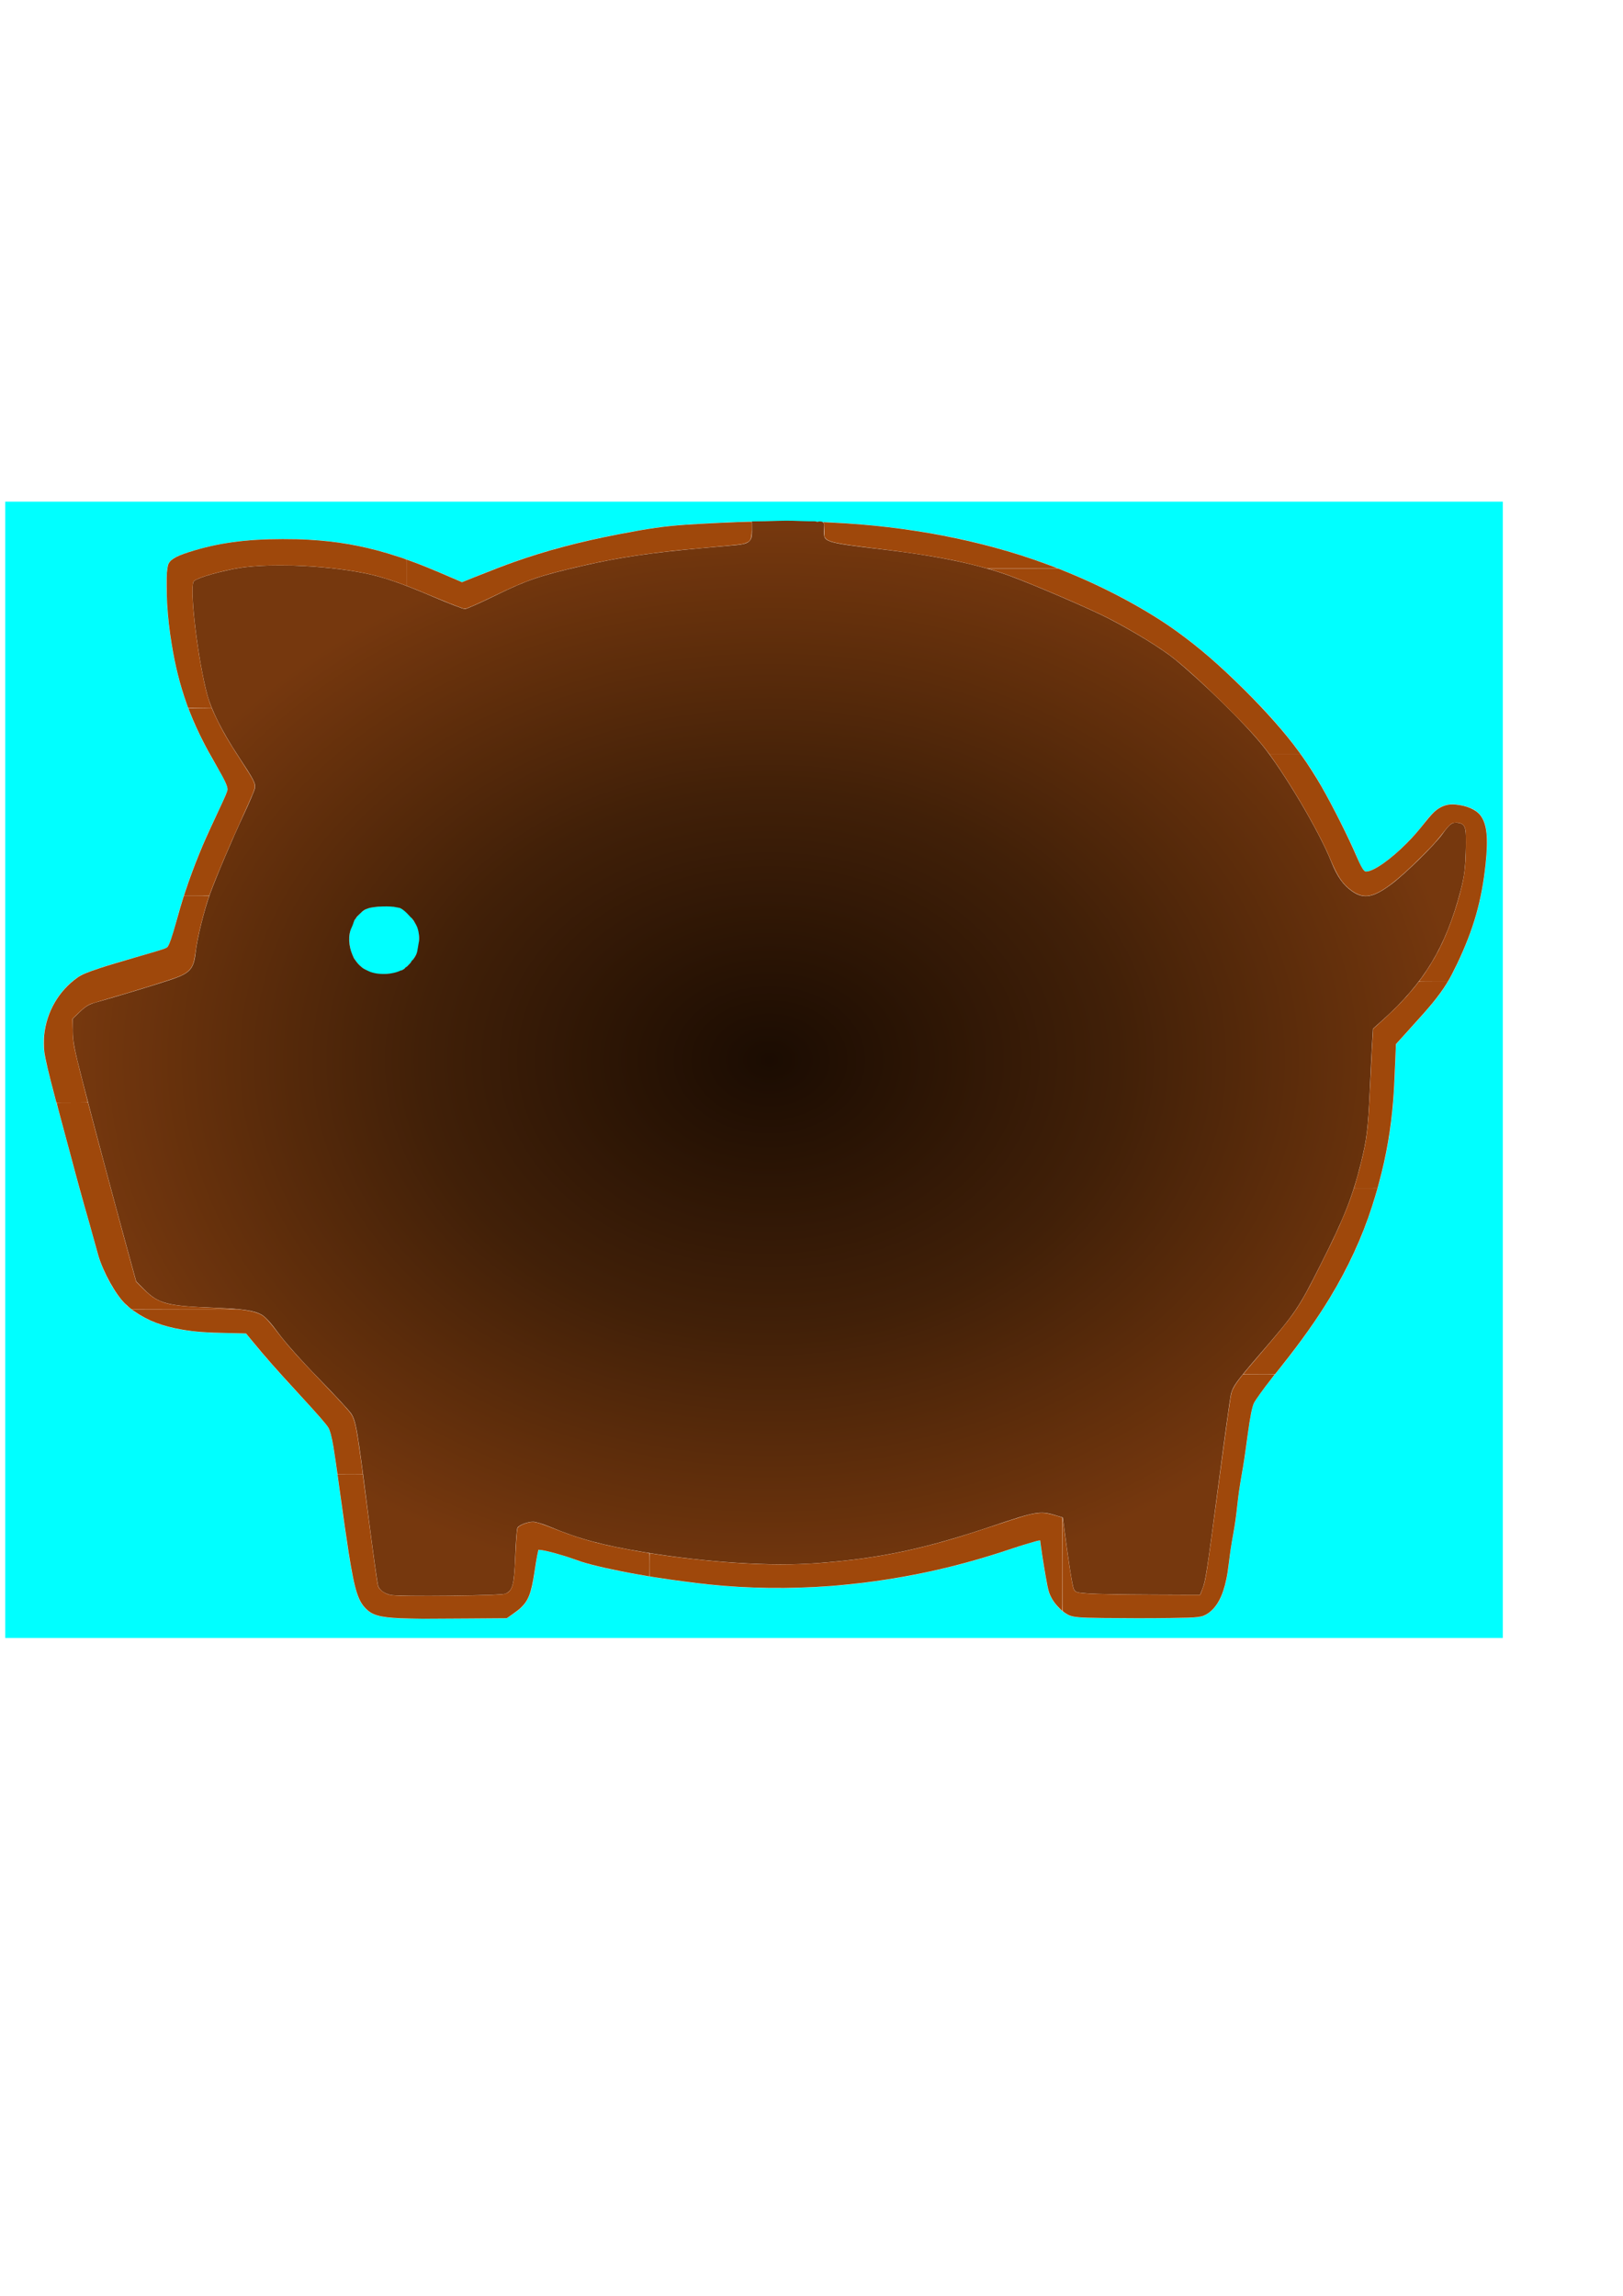 <?xml version="1.0" encoding="UTF-8" standalone="no"?>
<!-- Created with Inkscape (http://www.inkscape.org/) -->

<svg
   xmlns:dc="http://purl.org/dc/elements/1.1/"
   xmlns:cc="http://creativecommons.org/ns#"
   xmlns:rdf="http://www.w3.org/1999/02/22-rdf-syntax-ns#"
   xmlns:svg="http://www.w3.org/2000/svg"
   xmlns="http://www.w3.org/2000/svg"
   xmlns:xlink="http://www.w3.org/1999/xlink"
   xmlns:sodipodi="http://sodipodi.sourceforge.net/DTD/sodipodi-0.dtd"
   xmlns:inkscape="http://www.inkscape.org/namespaces/inkscape"
   width="210mm"
   height="297mm"
   id="svg2"
   version="1.1"
   inkscape:version="0.47 r22583"
   sodipodi:docname="Piggybank_rot_bg.svg">
  <defs
     id="defs4">
    <linearGradient
       id="linearGradient3620">
      <stop
         style="stop-color:#1b0c02;stop-opacity:1;"
         offset="0"
         id="stop3622" />
      <stop
         id="stop3628"
         offset="0.5"
         style="stop-color:#412008;stop-opacity:1;" />
      <stop
         style="stop-color:#76380e;stop-opacity:1;"
         offset="1"
         id="stop3624" />
    </linearGradient>
    <inkscape:perspective
       sodipodi:type="inkscape:persp3d"
       inkscape:vp_x="0 : 526.18109 : 1"
       inkscape:vp_y="0 : 1000 : 0"
       inkscape:vp_z="744.09448 : 526.18109 : 1"
       inkscape:persp3d-origin="372.04724 : 350.78739 : 1"
       id="perspective10" />
    <inkscape:perspective
       id="perspective2824"
       inkscape:persp3d-origin="0.5 : 0.33333333 : 1"
       inkscape:vp_z="1 : 0.5 : 1"
       inkscape:vp_y="0 : 1000 : 0"
       inkscape:vp_x="0 : 0.5 : 1"
       sodipodi:type="inkscape:persp3d" />
    <radialGradient
       inkscape:collect="always"
       xlink:href="#linearGradient3620"
       id="radialGradient3626"
       cx="376.26"
       cy="518.515"
       fx="376.26"
       fy="518.515"
       r="340.669"
       gradientTransform="matrix(1,0,0,0.768,0,120.058)"
       gradientUnits="userSpaceOnUse" />
  </defs>
  <sodipodi:namedview
     id="base"
     pagecolor="#ffffff"
     bordercolor="#666666"
     borderopacity="1.0"
     inkscape:pageopacity="0.0"
     inkscape:pageshadow="2"
     inkscape:zoom="0.98994949"
     inkscape:cx="405.78393"
     inkscape:cy="569.73772"
     inkscape:document-units="px"
     inkscape:current-layer="layer1"
     showgrid="false"
     inkscape:window-width="1920"
     inkscape:window-height="1001"
     inkscape:window-x="0"
     inkscape:window-y="25"
     inkscape:window-maximized="1" />
  <g
     inkscape:label="Capa 1"
     inkscape:groupmode="layer"
     id="layer1">
    <path
       style="font-size:medium;font-style:normal;font-variant:normal;font-weight:normal;font-stretch:normal;text-indent:0;text-align:start;text-decoration:none;line-height:normal;letter-spacing:normal;word-spacing:normal;text-transform:none;direction:ltr;block-progression:tb;writing-mode:lr-tb;text-anchor:start;color:#000000;fill:#aa4400;fill-opacity:1;fill-rule:nonzero;stroke:none;stroke-width:1;marker:none;visibility:visible;display:inline;overflow:visible;enable-background:accumulate;font-family:Bitstream Vera Sans;-inkscape-font-specification:Bitstream Vera Sans"
       d="m 1198.565,227.994 0,0.5 0,278.562 0,278.562 0,0.5 0.5,0 367.125,0 367.094,0 0.5,0 0,-0.5 0,-278.562 0,-278.562 0,-0.5 -0.5,0 -367.094,0 -367.125,0 -0.5,0 z m 1,1 366.625,0 366.594,0 0,278.062 0,278.062 -366.594,0 -366.625,0 0,-278.062 0,-278.062 z m 380.469,10 c -8.688,-0.047 -17.177,0.066 -24.562,0.406 -12.916,0.595 -22.633,1.165 -29.344,1.719 -3.355,0.277 -5.961,0.57 -7.844,0.844 -0.941,0.137 -1.689,0.266 -2.281,0.406 -0.593,0.141 -0.994,0.266 -1.312,0.469 -0.076,0.048 -0.417,0.19 -0.844,0.312 -0.426,0.123 -0.964,0.247 -1.594,0.375 -1.26,0.255 -2.831,0.487 -4.406,0.656 -4.4,0.472 -8.334,1.048 -11.406,1.625 -3.073,0.577 -5.254,1.133 -6.406,1.75 -0.875,0.469 -2.852,0.924 -4.125,0.938 -0.784,0.008 -2.091,0.227 -3.688,0.562 -1.597,0.335 -3.461,0.811 -5.188,1.312 -3.421,0.993 -7.623,2.151 -9.312,2.562 -9.854,2.398 -22.172,6.726 -36.531,12.844 -2.068,0.881 -4.034,1.671 -5.531,2.25 -0.749,0.29 -1.38,0.528 -1.844,0.688 -0.232,0.08 -0.426,0.149 -0.562,0.188 -0.136,0.039 -0.278,0.031 -0.188,0.031 0.087,0 -0,0.005 -0.125,-0.031 -0.12,-0.037 -0.296,-0.079 -0.5,-0.156 -0.408,-0.154 -0.942,-0.407 -1.594,-0.688 -1.304,-0.561 -3.036,-1.333 -4.812,-2.188 -4.983,-2.397 -13.145,-5.615 -20.531,-8.25 -3.693,-1.317 -7.177,-2.471 -9.969,-3.312 -1.396,-0.421 -2.636,-0.764 -3.625,-1 -0.988,-0.236 -1.721,-0.375 -2.25,-0.375 -0.87,0 -2.438,-0.409 -3.25,-0.844 -1.327,-0.71 -4.109,-1.326 -8.062,-1.969 -3.954,-0.643 -9.032,-1.277 -14.812,-1.781 -24.962,-2.177 -46.392,-0.176 -64.719,6.062 -2.866,0.976 -4.822,1.76 -6.219,2.531 -1.396,0.771 -2.24,1.554 -2.719,2.5 -0.397,0.784 -0.636,2.017 -0.812,3.656 -0.177,1.639 -0.266,3.672 -0.281,5.938 -0.031,4.531 0.255,10 0.875,15.156 2.087,17.359 2.492,19.938 3.906,25 0.818,2.928 1.795,6.753 2.156,8.438 0.378,1.765 1.123,4.022 1.75,5.188 0.535,0.994 1,2.556 1,3.156 0,0.595 0.241,1.414 0.625,2.531 0.384,1.117 0.92,2.434 1.5,3.719 1.144,2.532 2.813,6.432 3.719,8.625 2.24,5.427 6.138,12.474 11.312,20.5 1.168,1.812 2.234,3.611 3,5.031 0.383,0.71 0.698,1.309 0.906,1.781 0.208,0.472 0.281,0.891 0.281,0.844 0,-0.098 -0.035,0.114 -0.125,0.375 -0.09,0.261 -0.228,0.626 -0.406,1.062 -0.357,0.872 -0.858,2.056 -1.5,3.469 -1.285,2.825 -3.079,6.564 -5.031,10.5 -6.81,13.732 -10.105,21.601 -13.094,31.312 -0.749,2.435 -1.791,5.448 -2.281,6.625 -0.533,1.281 -1.233,3.658 -1.625,5.406 -0.38,1.692 -1.356,5.508 -2.156,8.438 -0.805,2.947 -1.752,6.714 -2.094,8.406 -0.269,1.329 -0.479,1.959 -1.125,2.5 -0.646,0.541 -1.841,1.007 -4.031,1.719 -5.16,1.676 -12.036,3.63 -18.656,5.281 -2.219,0.553 -5.217,1.419 -6.719,1.938 -1.431,0.495 -4.036,1.182 -5.719,1.531 -6.555,1.361 -14.729,7.274 -19.219,13.812 -8.067,11.749 -9.121,22.913 -3.844,40.281 0.815,2.683 1.838,6.31 2.25,8 0.423,1.735 1.41,5.331 2.219,8.031 0.802,2.678 1.744,6.292 2.094,7.969 0.368,1.766 1.122,4.02 1.75,5.188 0.52,0.966 1,2.763 1,3.719 0,1.209 0.353,3.32 0.812,4.875 2.636,8.917 4.726,16.322 6.656,23.625 2.751,10.406 4.261,15.637 5.094,17.688 0.422,1.039 0.781,2.864 0.781,3.844 0,0.859 0.383,2.165 0.969,3.875 0.586,1.71 1.404,3.762 2.312,5.875 1.817,4.226 4,8.669 5.625,11.031 6.672,9.697 17.48,16.024 30.25,17.75 2.925,0.395 7.922,1.164 11.094,1.719 3.363,0.588 9.498,0.817 14.281,0.531 l 8.125,-0.5 2.969,3.156 c 1.698,1.8 3.741,4.347 4.469,5.531 2.433,3.962 8.928,11.282 21.188,23.969 3.21,3.322 6.275,6.643 8.625,9.312 1.175,1.335 2.163,2.513 2.906,3.438 0.743,0.924 1.247,1.645 1.375,1.906 0.309,0.629 0.727,2.059 1.062,3.781 0.335,1.722 0.597,3.737 0.75,5.625 0.156,1.924 0.42,3.858 0.688,5.438 0.267,1.579 0.503,2.738 0.844,3.375 0.175,0.327 0.404,1.251 0.562,2.344 0.159,1.093 0.281,2.385 0.281,3.594 0,2.525 0.38,6.25 0.875,8.406 0.912,3.974 2.293,13.096 3.531,23.344 1.354,11.207 2.39,18.041 3.688,22.719 1.297,4.677 2.906,7.196 5.344,9.531 2.325,2.228 4.5,3.541 9.562,4.219 5.063,0.678 13.047,0.811 27.375,0.844 20.723,0.047 27.259,-0.207 30.875,-1.281 l 0.375,-0.094 0,-0.062 c 4.462,-1.453 8.716,-5.069 11.062,-9.469 0.619,-1.16 1.113,-3.055 1.625,-6.094 0.512,-3.039 1.009,-7.212 1.562,-12.781 0.132,-1.33 0.33,-2.605 0.531,-3.594 0.1,-0.494 0.218,-0.914 0.312,-1.219 0.081,-0.262 0.134,-0.398 0.125,-0.406 0.072,-0.008 0.2,-0.015 0.375,0 0.35,0.029 0.865,0.143 1.469,0.281 1.207,0.276 2.789,0.735 4.469,1.344 1.709,0.62 3.474,1.184 4.938,1.594 1.464,0.41 2.58,0.688 3.25,0.688 0.857,0 2.098,0.473 2.469,0.844 0.404,0.404 1.048,0.71 1.875,1.031 0.827,0.322 1.814,0.609 2.781,0.812 1.849,0.389 5.792,1.384 8.719,2.188 2.952,0.81 7.143,1.794 9.375,2.219 2.189,0.416 6.99,1.433 10.656,2.25 3.698,0.824 9.707,1.85 13.406,2.281 32.627,3.804 39.778,4.375 53.469,4.375 11.364,0 20.763,-0.658 38.75,-2.719 10.46,-1.198 18.51,-2.236 24.219,-3.125 2.854,-0.444 5.132,-0.844 6.844,-1.219 1.712,-0.375 2.826,-0.702 3.5,-1.062 0.702,-0.376 2.467,-0.75 3.656,-0.75 1.448,0 4.518,-0.632 7.094,-1.406 2.531,-0.761 6.024,-1.765 7.719,-2.188 6.6,-1.645 27.315,-8.379 32.062,-10.438 1.307,-0.567 2.543,-1.004 3.5,-1.25 0.479,-0.123 0.882,-0.198 1.156,-0.219 0.11,-0.008 0.194,-0.005 0.25,0 -0.023,-0.017 0.102,0.111 0.188,0.375 0.092,0.282 0.185,0.671 0.281,1.125 0.193,0.908 0.381,2.106 0.5,3.312 1.134,11.456 2.503,19.288 4.094,23 2.157,5.031 7.146,9.549 11.781,10.531 0.641,0.136 1.913,0.226 3.75,0.312 1.837,0.087 4.218,0.161 6.969,0.219 5.502,0.116 12.469,0.186 19.438,0.188 6.968,10e-4 13.937,-0.073 19.438,-0.188 2.75,-0.057 5.133,-0.132 6.969,-0.219 1.836,-0.086 3.079,-0.177 3.719,-0.312 1.954,-0.415 4.653,-1.75 6.25,-3.094 2.701,-2.273 4.58,-4.99 5.938,-9.281 1.358,-4.291 2.224,-10.159 3.062,-18.938 0.174,-1.826 0.401,-3.654 0.625,-5.094 0.112,-0.72 0.241,-1.327 0.344,-1.812 0.102,-0.485 0.208,-0.847 0.25,-0.938 0.229,-0.503 0.416,-1.381 0.656,-2.75 0.24,-1.369 0.5,-3.174 0.781,-5.281 0.563,-4.214 1.164,-9.66 1.688,-15.281 0.17,-1.823 0.414,-3.602 0.656,-5 0.121,-0.699 0.23,-1.295 0.344,-1.75 0.114,-0.455 0.267,-0.79 0.281,-0.812 0.281,-0.435 0.434,-1.092 0.656,-2.156 0.222,-1.064 0.452,-2.518 0.719,-4.375 0.533,-3.715 1.19,-9.05 1.938,-16.156 0.192,-1.829 0.41,-3.651 0.625,-5.094 0.215,-1.443 0.451,-2.593 0.531,-2.812 0.292,-0.796 0.731,-2.475 1.031,-3.844 0.039,-0.178 0.342,-0.771 0.812,-1.531 0.471,-0.76 1.118,-1.734 1.906,-2.812 1.576,-2.157 3.687,-4.797 5.938,-7.406 16.985,-19.695 28.231,-36.456 39.062,-58.219 2.889,-5.804 5.758,-12.34 7.906,-17.875 1.074,-2.768 1.96,-5.301 2.594,-7.344 0.633,-2.043 1.017,-3.581 1.031,-4.562 0,-0.312 0.119,-0.996 0.344,-1.781 0.225,-0.786 0.541,-1.688 0.875,-2.469 0.707,-1.654 1.66,-4.568 2.156,-6.562 0.487,-1.957 1.383,-5.553 2,-8 0.626,-2.483 1.452,-6.88 1.844,-9.844 0.388,-2.93 1.129,-7.949 1.625,-11.125 0.51,-3.266 1.191,-12.967 1.531,-21.719 l 0.594,-15.688 8.438,-8.469 c 12.394,-12.391 18.252,-20.943 23.656,-34.562 1.356,-3.418 2.935,-7.051 3.406,-7.938 0.56,-1.054 1.268,-3.045 1.656,-4.562 0.372,-1.45 1.371,-4.877 2.188,-7.562 0.828,-2.721 1.827,-6.92 2.25,-9.406 0.416,-2.446 1.179,-6.845 1.688,-9.781 0.518,-2.997 1.029,-9.2 1.156,-13.875 0.098,-3.601 0.082,-5.842 -0.156,-7.562 -0.238,-1.72 -0.704,-2.896 -1.5,-4.25 -3.042,-5.177 -7.196,-7.375 -13.875,-7.375 -2.621,0 -4.166,0.038 -5.5,0.5 -1.335,0.462 -2.368,1.338 -4,2.812 -1.986,1.794 -4.552,4.876 -5.812,7 -1.284,2.164 -4.616,5.961 -8.188,9.531 -3.572,3.57 -7.426,6.969 -9.688,8.344 -4.114,2.501 -6.806,3.995 -8.594,4.719 -0.894,0.362 -1.563,0.516 -2.031,0.531 -0.469,0.015 -0.751,-0.074 -1,-0.281 -0.534,-0.444 -1.417,-1.985 -1.719,-3.188 -0.38,-1.515 -1.453,-4.188 -2.969,-7.594 -1.516,-3.405 -3.469,-7.536 -5.594,-11.812 -4.249,-8.553 -9.169,-17.749 -12.625,-23.281 -11.164,-17.871 -18.649,-27.006 -36.531,-44.625 -8.493,-8.368 -17.772,-16.924 -20.812,-19.156 -19.706,-14.466 -25.519,-18.127 -43.219,-27.281 -12.382,-6.404 -32.101,-14.374 -45.938,-18.562 -4.405,-1.334 -9.412,-2.856 -11.125,-3.375 -1.736,-0.526 -4.712,-1.312 -6.688,-1.75 -1.957,-0.434 -5.168,-1.15 -7.125,-1.594 -1.966,-0.446 -5.772,-1.235 -8.469,-1.781 -2.678,-0.543 -6.133,-1.373 -7.594,-1.812 -1.611,-0.485 -4.656,-0.844 -6.969,-0.844 -2.195,0 -5.203,-0.437 -6.438,-0.906 -2.098,-0.798 -6.48,-1.471 -12.469,-2.062 -5.989,-0.591 -13.528,-1.08 -21.75,-1.438 -8.222,-0.357 -17.125,-0.578 -25.812,-0.625 z m 0,1 c 8.675,0.047 17.541,0.268 25.75,0.625 8.209,0.357 15.758,0.849 21.719,1.438 5.961,0.588 10.396,1.307 12.219,2 1.513,0.575 4.46,0.969 6.781,0.969 2.204,0 5.293,0.393 6.688,0.812 1.545,0.465 4.981,1.264 7.688,1.812 2.688,0.545 6.488,1.371 8.438,1.812 1.959,0.444 5.166,1.16 7.125,1.594 1.94,0.43 4.934,1.206 6.625,1.719 1.713,0.519 6.72,2.041 11.125,3.375 13.752,4.163 33.452,12.109 45.75,18.469 17.683,9.145 23.398,12.761 43.094,27.219 2.833,2.08 12.243,10.712 20.719,19.062 17.859,17.596 25.236,26.606 36.375,44.438 3.418,5.471 8.323,14.686 12.562,23.219 2.12,4.266 4.086,8.363 5.594,11.75 1.507,3.387 2.568,6.091 2.906,7.438 0.356,1.418 1.167,2.976 2.062,3.719 0.429,0.356 1,0.522 1.656,0.5 0.657,-0.022 1.421,-0.207 2.375,-0.594 1.908,-0.773 4.623,-2.303 8.75,-4.812 2.446,-1.487 6.273,-4.868 9.875,-8.469 3.602,-3.601 6.908,-7.383 8.312,-9.75 1.171,-1.973 3.78,-5.086 5.656,-6.781 1.616,-1.46 2.529,-2.172 3.656,-2.562 1.128,-0.39 2.55,-0.469 5.156,-0.469 6.47,0 10.091,1.923 13,6.875 0.759,1.292 1.185,2.302 1.406,3.906 0.222,1.604 0.223,3.818 0.125,7.406 -0.126,4.625 -0.658,10.842 -1.156,13.719 -0.508,2.938 -1.271,7.333 -1.688,9.781 -0.41,2.409 -1.409,6.618 -2.219,9.281 -0.821,2.698 -1.805,6.1 -2.188,7.594 -0.366,1.427 -1.085,3.446 -1.562,4.344 -0.566,1.065 -2.106,4.628 -3.469,8.062 -5.367,13.524 -11.063,21.879 -23.406,34.219 l -8.594,8.562 -0.125,0.156 -0.031,0.188 -0.594,15.906 c -0.339,8.728 -1.047,18.497 -1.531,21.594 -0.498,3.187 -1.236,8.212 -1.625,11.156 -0.385,2.91 -1.205,7.307 -1.812,9.719 -0.617,2.448 -1.513,6.072 -2,8.031 -0.478,1.921 -1.426,4.845 -2.094,6.406 -0.353,0.827 -0.67,1.735 -0.906,2.562 -0.236,0.827 -0.399,1.535 -0.406,2.062 -0.01,0.714 -0.377,2.272 -1,4.281 -0.623,2.009 -1.494,4.498 -2.562,7.25 -2.137,5.504 -5.003,12.041 -7.875,17.812 -10.8,21.699 -21.962,38.352 -38.906,58 -2.267,2.629 -4.404,5.284 -6,7.469 -0.798,1.092 -1.446,2.082 -1.938,2.875 -0.492,0.793 -0.829,1.348 -0.938,1.844 -0.291,1.328 -0.753,3.046 -1,3.719 -0.189,0.515 -0.376,1.571 -0.594,3.031 -0.217,1.461 -0.431,3.282 -0.625,5.125 -0.747,7.099 -1.376,12.434 -1.906,16.125 -0.265,1.846 -0.504,3.284 -0.719,4.312 -0.215,1.028 -0.462,1.675 -0.531,1.781 -0.186,0.287 -0.283,0.633 -0.406,1.125 -0.123,0.492 -0.251,1.097 -0.375,1.812 -0.248,1.431 -0.484,3.246 -0.656,5.094 -0.523,5.609 -1.127,11.053 -1.688,15.25 -0.28,2.098 -0.545,3.872 -0.781,5.219 -0.236,1.347 -0.471,2.3 -0.562,2.5 -0.126,0.276 -0.204,0.644 -0.312,1.156 -0.108,0.512 -0.23,1.143 -0.344,1.875 -0.228,1.464 -0.449,3.311 -0.625,5.156 -0.836,8.754 -1.747,14.591 -3.062,18.75 -1.316,4.159 -3.016,6.612 -5.594,8.781 -1.411,1.187 -4.155,2.548 -5.844,2.906 -0.444,0.094 -1.742,0.227 -3.562,0.312 -1.821,0.086 -4.193,0.13 -6.938,0.188 -5.489,0.114 -12.443,0.189 -19.406,0.188 -6.963,-0.001 -13.947,-0.072 -19.438,-0.188 -2.745,-0.058 -5.115,-0.133 -6.938,-0.219 -1.822,-0.086 -3.117,-0.187 -3.562,-0.281 -4.153,-0.88 -9.076,-5.263 -11.094,-9.969 -1.468,-3.425 -2.901,-11.267 -4.031,-22.688 -0.123,-1.241 -0.297,-2.452 -0.5,-3.406 -0.101,-0.477 -0.204,-0.885 -0.312,-1.219 -0.108,-0.334 -0.181,-0.575 -0.406,-0.812 -0.167,-0.177 -0.335,-0.224 -0.5,-0.25 -0.165,-0.026 -0.345,-0.045 -0.531,-0.031 -0.372,0.028 -0.798,0.118 -1.312,0.25 -1.029,0.264 -2.338,0.727 -3.688,1.312 -4.497,1.95 -25.455,8.767 -31.906,10.375 -1.732,0.432 -5.202,1.422 -7.75,2.188 -2.503,0.753 -5.688,1.375 -6.812,1.375 -1.383,0 -3.121,0.338 -4.125,0.875 -0.459,0.246 -1.571,0.601 -3.25,0.969 -1.679,0.368 -3.939,0.776 -6.781,1.219 -5.684,0.885 -13.703,1.928 -24.156,3.125 -17.972,2.059 -27.331,2.688 -38.656,2.688 -13.662,0 -20.722,-0.572 -53.344,-4.375 -3.643,-0.425 -9.668,-1.438 -13.312,-2.25 -3.676,-0.819 -8.471,-1.829 -10.688,-2.25 -2.174,-0.413 -6.391,-1.417 -9.312,-2.219 -2.947,-0.809 -6.881,-1.788 -8.781,-2.188 -0.908,-0.191 -1.855,-0.482 -2.625,-0.781 -0.77,-0.3 -1.387,-0.669 -1.531,-0.812 -0.725,-0.725 -2.002,-1.125 -3.156,-1.125 -0.336,0 -1.534,-0.255 -2.969,-0.656 -1.435,-0.402 -3.191,-0.952 -4.875,-1.562 -1.713,-0.621 -3.33,-1.117 -4.594,-1.406 -0.632,-0.144 -1.163,-0.214 -1.594,-0.25 -0.215,-0.018 -0.417,-0.02 -0.594,0 -0.177,0.02 -0.367,0.014 -0.562,0.219 -0.24,0.253 -0.297,0.489 -0.406,0.844 -0.11,0.355 -0.208,0.828 -0.312,1.344 -0.21,1.032 -0.396,2.326 -0.531,3.688 -0.552,5.558 -1.058,9.689 -1.562,12.688 -0.505,2.998 -1.028,4.869 -1.531,5.812 -2.281,4.276 -6.557,7.852 -10.844,9.125 -3.333,0.99 -9.848,1.297 -30.562,1.25 -14.322,-0.032 -22.341,-0.183 -27.281,-0.844 -4.941,-0.661 -6.752,-1.783 -9,-3.938 -2.341,-2.243 -3.828,-4.498 -5.094,-9.062 -1.266,-4.564 -2.273,-11.398 -3.625,-22.594 -1.24,-10.266 -2.625,-19.355 -3.562,-23.438 -0.463,-2.019 -0.844,-5.768 -0.844,-8.188 0,-1.264 -0.115,-2.574 -0.281,-3.719 -0.167,-1.145 -0.369,-2.092 -0.688,-2.688 -0.153,-0.285 -0.488,-1.518 -0.75,-3.062 -0.262,-1.545 -0.503,-3.45 -0.656,-5.344 -0.156,-1.93 -0.438,-3.988 -0.781,-5.75 -0.343,-1.762 -0.713,-3.223 -1.125,-4.062 -0.232,-0.473 -0.742,-1.12 -1.5,-2.062 -0.758,-0.943 -1.756,-2.126 -2.938,-3.469 -2.363,-2.685 -5.436,-6.011 -8.656,-9.344 -12.248,-12.675 -18.759,-20.063 -21.062,-23.812 -0.826,-1.345 -2.851,-3.839 -4.594,-5.688 l -3.125,-3.312 -0.156,-0.187 -0.25,0.031 -8.344,0.5 c -4.702,0.28 -10.834,0.059 -14.031,-0.5 -3.191,-0.558 -8.208,-1.352 -11.156,-1.75 -12.523,-1.693 -23.061,-7.863 -29.562,-17.312 -1.53,-2.224 -3.73,-6.685 -5.531,-10.875 -0.901,-2.095 -1.707,-4.137 -2.281,-5.812 -0.574,-1.675 -0.906,-3.015 -0.906,-3.531 0,-1.207 -0.384,-3.009 -0.875,-4.219 -0.764,-1.882 -2.282,-7.163 -5.031,-17.562 -1.933,-7.314 -4.018,-14.732 -6.656,-23.656 -0.429,-1.451 -0.781,-3.605 -0.781,-4.594 0,-1.242 -0.494,-3.015 -1.125,-4.188 -0.522,-0.971 -1.279,-3.277 -1.625,-4.938 -0.365,-1.75 -1.315,-5.325 -2.125,-8.031 -0.804,-2.684 -1.806,-6.309 -2.219,-8 -0.423,-1.737 -1.429,-5.33 -2.25,-8.031 -5.233,-17.221 -4.237,-27.896 3.688,-39.438 4.325,-6.299 12.45,-12.099 18.594,-13.375 1.743,-0.362 4.338,-1.074 5.844,-1.594 1.435,-0.496 4.47,-1.361 6.656,-1.906 6.641,-1.656 13.526,-3.626 18.719,-5.312 2.209,-0.717 3.474,-1.178 4.344,-1.906 0.87,-0.728 1.22,-1.68 1.5,-3.062 0.329,-1.628 1.263,-5.385 2.062,-8.312 0.804,-2.944 1.767,-6.766 2.156,-8.5 0.377,-1.678 1.109,-4.084 1.594,-5.25 0.529,-1.27 1.555,-4.258 2.312,-6.719 2.973,-9.66 6.231,-17.445 13.031,-31.156 1.956,-3.945 3.74,-7.692 5.031,-10.531 0.646,-1.42 1.166,-2.607 1.531,-3.5 0.182,-0.446 0.337,-0.803 0.438,-1.094 0.1,-0.291 0.156,-0.443 0.156,-0.719 0,-0.403 -0.15,-0.739 -0.375,-1.25 -0.226,-0.511 -0.546,-1.118 -0.938,-1.844 -0.782,-1.451 -1.85,-3.262 -3.031,-5.094 -5.154,-7.994 -9.018,-15.013 -11.219,-20.344 -0.913,-2.212 -2.6,-6.11 -3.75,-8.656 -0.567,-1.255 -1.097,-2.543 -1.469,-3.625 -0.372,-1.082 -0.562,-2.017 -0.562,-2.219 0,-0.994 -0.51,-2.481 -1.125,-3.625 -0.523,-0.973 -1.3,-3.276 -1.656,-4.938 -0.373,-1.742 -1.333,-5.554 -2.156,-8.5 -1.404,-5.025 -1.789,-7.488 -3.875,-24.844 -0.614,-5.109 -0.905,-10.548 -0.875,-15.031 0.015,-2.242 0.11,-4.223 0.281,-5.812 0.171,-1.59 0.423,-2.791 0.688,-3.312 0.371,-0.733 1.017,-1.378 2.312,-2.094 1.296,-0.716 3.219,-1.501 6.062,-2.469 18.163,-6.183 39.452,-8.168 64.312,-6 5.762,0.503 10.831,1.113 14.75,1.75 3.918,0.637 6.744,1.337 7.75,1.875 1.03,0.551 2.581,0.969 3.719,0.969 0.333,0 1.073,0.115 2.031,0.344 0.958,0.228 2.148,0.552 3.531,0.969 2.767,0.834 6.256,1.999 9.938,3.312 7.363,2.626 15.555,5.856 20.469,8.219 1.788,0.86 3.49,1.65 4.812,2.219 0.661,0.284 1.224,0.525 1.656,0.688 0.216,0.081 0.41,0.141 0.562,0.188 0.153,0.047 0.215,0.062 0.406,0.062 0.196,0 0.304,-0.015 0.469,-0.062 0.165,-0.047 0.352,-0.104 0.594,-0.188 0.484,-0.167 1.119,-0.426 1.875,-0.719 1.512,-0.585 3.485,-1.396 5.562,-2.281 14.326,-6.104 26.635,-10.403 36.406,-12.781 1.737,-0.423 5.912,-1.597 9.344,-2.594 1.7,-0.494 3.524,-0.92 5.094,-1.25 1.57,-0.33 2.937,-0.556 3.531,-0.562 1.483,-0.015 3.419,-0.451 4.562,-1.062 0.887,-0.475 3.089,-1.086 6.125,-1.656 3.036,-0.57 6.933,-1.124 11.312,-1.594 1.606,-0.172 3.203,-0.425 4.5,-0.688 0.648,-0.131 1.223,-0.273 1.688,-0.406 0.465,-0.134 0.82,-0.232 1.094,-0.406 0.106,-0.068 0.454,-0.214 1,-0.344 0.546,-0.13 1.296,-0.272 2.219,-0.406 1.846,-0.269 4.437,-0.537 7.781,-0.812 6.688,-0.552 16.403,-1.124 29.312,-1.719 7.362,-0.339 15.825,-0.453 24.5,-0.406 z m -16.172,-0.676 c -0.327,0 -0.593,1.355 -0.735,1.551 -0.142,0.196 -0.233,0.428 -0.312,0.688 -0.16,0.52 -0.25,1.179 -0.25,1.906 0,0.887 -0.079,1.575 -0.281,2.094 -0.202,0.519 -0.52,0.891 -1,1.188 -0.961,0.593 -2.759,0.844 -5.719,0.844 -9.91,0 -41.729,3.536 -57.125,6.344 -8.344,1.521 -21.734,4.582 -29.812,6.781 -12.035,3.277 -16.948,5.144 -27.219,10.375 -6.871,3.5 -13.573,6.852 -14.781,7.406 -0.477,0.219 -0.877,0.348 -1.438,0.344 -0.56,-0.004 -1.297,-0.151 -2.375,-0.5 -2.156,-0.698 -5.662,-2.234 -11.812,-5.031 -17.171,-7.809 -21.186,-9.251 -33.375,-11.906 -11.692,-2.546 -22.531,-3.789 -38.812,-4.5 -14.288,-0.624 -29.64,1.447 -42,5.656 l -7.562,2.562 -0.312,0.094 -0.031,0.344 -0.531,5.25 c -0.445,4.45 0.349,13.932 1.781,24.344 1.432,10.411 3.507,21.689 5.625,29.594 2.331,8.698 10.881,24.445 20.062,37.062 1.048,1.441 2.001,2.935 2.688,4.156 0.343,0.611 0.627,1.163 0.812,1.594 0.185,0.431 0.25,0.767 0.25,0.812 0,0.054 -0.07,0.479 -0.25,1 -0.18,0.521 -0.453,1.175 -0.781,1.938 -0.658,1.525 -1.561,3.447 -2.562,5.344 -2.593,4.91 -7.339,15.508 -11.719,25.844 -4.379,10.335 -8.377,20.331 -9.438,24.062 -1.335,4.698 -2.536,9.721 -3.406,13.938 -0.871,4.217 -1.409,7.565 -1.344,9.188 0.149,3.716 -1.291,6.681 -3.875,8.188 -0.189,0.11 -1.139,0.487 -2.5,0.969 -1.361,0.482 -3.193,1.089 -5.312,1.781 -4.238,1.385 -9.688,3.115 -15.125,4.781 -5.437,1.666 -10.855,3.296 -15.062,4.5 -2.104,0.602 -3.912,1.092 -5.25,1.438 -0.669,0.173 -1.21,0.316 -1.625,0.406 -0.415,0.09 -0.726,0.125 -0.75,0.125 -0.409,0 -0.711,0.17 -1.125,0.406 -0.414,0.237 -0.891,0.566 -1.438,0.969 -1.092,0.805 -2.397,1.914 -3.688,3.125 l -4.656,4.344 -0.156,0.156 0,0.219 0.344,7.875 c 0.304,6.783 2.548,16.239 14.875,62.719 3.99,15.047 7.869,29.184 10.875,39.844 1.503,5.33 2.796,9.791 3.781,13.062 0.493,1.636 0.888,2.965 1.219,3.969 0.331,1.004 0.568,1.641 0.75,2 1.204,2.375 4.298,6.035 7,8.344 3.353,2.865 6.266,4.592 11.094,5.656 4.827,1.064 11.562,1.502 22.812,1.875 11.036,0.366 16.64,0.613 20.156,1.938 1.758,0.662 2.999,1.579 4.25,2.969 1.251,1.39 2.502,3.244 4.125,5.75 2.998,4.628 9.931,12.41 20.656,23.188 7.337,7.372 11.405,11.519 13.719,14.281 2.313,2.763 2.848,4.064 3.281,5.938 0.121,0.523 0.377,2.136 0.719,4.469 0.342,2.333 0.791,5.414 1.281,9.062 0.981,7.297 2.187,16.777 3.406,26.688 1.22,9.914 2.428,19.317 3.406,26.469 0.489,3.576 0.941,6.603 1.281,8.844 0.341,2.24 0.558,3.649 0.719,4.219 0.399,1.411 0.856,2.421 1.625,3.25 0.703,0.758 1.732,1.323 3.062,1.938 l 0,0.062 0.281,0.125 c 1.725,0.767 3.432,1.2 7.688,1.438 4.255,0.238 11.116,0.284 23.312,0.312 l 27.062,0.062 0.125,0 0.125,-0.062 3.75,-2.188 c 1.069,-0.627 2.106,-1.424 2.938,-2.219 0.831,-0.795 1.477,-1.549 1.719,-2.281 0.129,-0.39 0.203,-1.009 0.312,-1.938 0.109,-0.929 0.233,-2.136 0.344,-3.531 0.222,-2.79 0.442,-6.364 0.594,-10.031 l 0.531,-13 2.938,-1.094 c 1.563,-0.594 2.28,-0.85 3.781,-0.5 1.502,0.35 3.796,1.358 8.188,3.344 16.853,7.622 45.31,13.451 80.656,16.562 24.349,2.143 37.027,2.275 53.656,0.5 33.47,-3.573 52.152,-7.779 84.062,-18.875 l 18.969,-6.594 4.75,1.156 4.594,1.125 0.688,8.5 c 0.2,2.447 0.454,4.82 0.719,6.688 0.132,0.934 0.28,1.746 0.406,2.375 0.126,0.629 0.203,1.05 0.375,1.375 0.048,0.09 0.166,0.452 0.281,0.938 0.116,0.485 0.252,1.094 0.375,1.812 0.245,1.437 0.48,3.249 0.656,5.062 0.263,2.709 0.542,4.523 1,5.938 0.458,1.414 1.127,2.409 2.094,3.438 l 2.281,2.469 0.156,0.156 0.219,0 30.812,0 30.812,0 0.312,0 0.125,-0.281 1.844,-3.312 c 2.562,-4.666 3.968,-13.757 9.25,-58.25 1.744,-14.692 2.952,-24.342 3.906,-30.656 0.955,-6.315 1.664,-9.318 2.281,-10.562 0.14,-0.282 0.654,-1.059 1.406,-2.062 0.753,-1.003 1.764,-2.289 2.938,-3.75 2.347,-2.923 5.381,-6.577 8.469,-10.219 3.088,-3.642 6.227,-7.262 8.812,-10.156 2.586,-2.894 4.65,-5.072 5.406,-5.688 0.208,-0.169 0.39,-0.393 0.625,-0.719 0.235,-0.326 0.523,-0.772 0.844,-1.281 0.642,-1.018 1.437,-2.383 2.375,-4.031 1.876,-3.296 4.273,-7.677 6.812,-12.5 5.079,-9.646 10.764,-21 14.219,-28.625 7.139,-15.759 12.486,-33.279 14.062,-46.188 0.457,-3.744 1.161,-16.308 1.594,-28.062 0.216,-5.871 0.475,-11.361 0.719,-15.469 0.122,-2.054 0.238,-3.763 0.344,-5 0.053,-0.618 0.111,-1.139 0.156,-1.5 0.045,-0.361 0.124,-0.634 0.094,-0.562 0.019,-0.046 0.2,-0.334 0.5,-0.656 0.3,-0.323 0.732,-0.721 1.219,-1.156 0.974,-0.871 2.227,-1.909 3.562,-2.875 6.292,-4.553 15.546,-15.371 22.594,-26.375 6.681,-10.432 12.276,-25.483 15.438,-39.188 1.581,-6.852 2.561,-13.356 2.75,-18.812 0.19,-5.457 -0.381,-9.861 -2.031,-12.531 -0.856,-1.385 -1.456,-2.245 -2.438,-2.719 -0.982,-0.474 -2.182,-0.5 -4.188,-0.5 -2.107,0 -3.314,-0.002 -4.281,0.562 -0.968,0.565 -1.481,1.591 -2.375,3.344 -1.172,2.297 -4.942,6.999 -9.094,11.594 -4.152,4.595 -8.723,9.145 -11.5,11.188 -7.753,5.701 -12.097,8.637 -15.156,9.5 -1.53,0.432 -2.734,0.371 -4,-0.094 -1.266,-0.465 -2.581,-1.382 -4.25,-2.656 -3.107,-2.372 -4.334,-4.014 -5.531,-7.531 -1.06,-3.113 -4.415,-10.175 -8.281,-17.75 -3.867,-7.575 -8.232,-15.632 -11.312,-20.656 -11.996,-19.561 -19.13,-28.256 -38.375,-46.875 -10.192,-9.86 -21.472,-20.015 -25.25,-22.688 -12.095,-8.554 -37.023,-21.698 -53.719,-28.344 -5.008,-1.993 -13.529,-5.551 -18.906,-7.875 -16.837,-7.277 -42.907,-12.803 -75.688,-16.125 -4.864,-0.493 -9.377,-0.996 -12.719,-1.406 -1.671,-0.205 -3.048,-0.416 -4.031,-0.562 -0.491,-0.073 -0.881,-0.135 -1.156,-0.188 -0.137,-0.026 -0.242,-0.045 -0.312,-0.062 -0.07,-0.018 -0.13,-0.061 -0.031,0 0.025,0.016 -0.189,-0.261 -0.312,-0.688 -0.124,-0.427 -0.219,-0.982 -0.219,-1.531 0,-0.653 -0.086,-1.243 -0.281,-1.719 -0.097,-0.238 0.11,-1.239 -0.059,-1.414 -0.169,-0.176 -0.891,-1.201 -1.179,-1.201 -0.359,0 -0.732,1.108 -0.966,1.389 -0.234,0.282 -0.199,1.355 -0.233,1.757 -0.067,0.804 0.112,1.867 0.5,3.312 0.175,0.653 0.415,1.264 1.031,1.75 0.616,0.486 1.523,0.836 3,1.156 2.953,0.641 8.29,1.22 18.438,2.25 34.176,3.468 57.055,8.565 77.406,17.25 7.346,3.135 16.448,6.909 20.25,8.406 13.842,5.452 36.159,17.521 48.156,26.062 3.803,2.708 14.978,12.692 24.688,22.062 14.763,14.248 18.979,18.924 25.875,28.656 14.074,19.862 26.72,42.366 30.281,53.781 1.158,3.712 2.772,6.149 6.094,9.312 2.508,2.389 4.719,3.928 6.906,4.625 2.188,0.697 4.336,0.541 6.5,-0.406 4.783,-2.094 11.956,-7.63 18.781,-13.906 6.825,-6.277 13.243,-13.272 16.344,-18.406 0.904,-1.497 1.464,-2.245 2.125,-2.625 0.66,-0.38 1.552,-0.469 3.25,-0.469 1.215,0 2.135,0.101 2.812,0.406 0.677,0.305 1.149,0.778 1.531,1.625 0.764,1.694 1.031,4.922 1.031,10.438 0,16.339 -7.857,42.093 -17.5,57.375 -6.631,10.509 -15.409,20.751 -22.031,25.719 -1.521,1.141 -2.974,2.405 -4.094,3.531 -0.56,0.563 -1.038,1.092 -1.406,1.562 -0.368,0.47 -0.628,0.849 -0.75,1.25 -0.067,0.221 -0.105,0.487 -0.156,0.906 -0.051,0.42 -0.1,0.971 -0.156,1.625 -0.114,1.309 -0.248,3.076 -0.375,5.156 -0.254,4.16 -0.502,9.62 -0.719,15.375 -1.016,26.966 -1.237,28.863 -5.375,45.375 -3.96,15.803 -11.304,32.936 -24.469,57.188 -7.134,13.142 -8.686,15.315 -21,29.281 -3.671,4.163 -7.236,8.334 -10.062,11.688 -2.826,3.353 -4.865,5.846 -5.531,6.844 -1.069,1.602 -1.788,3.342 -2.781,9.406 -0.993,6.065 -2.319,16.532 -4.688,35.75 -5.727,46.473 -6.828,53.191 -8.562,55.844 l -1.156,1.781 -30.188,0 c -13.95,0 -21.589,-0.04 -25.875,-0.25 -2.143,-0.105 -3.451,-0.271 -4.25,-0.469 -0.799,-0.197 -1.057,-0.395 -1.312,-0.688 -0.503,-0.576 -1.168,-2.402 -1.875,-6.406 -0.707,-4.005 -1.531,-10.191 -2.656,-19.594 -0.316,-2.642 -0.634,-5.068 -0.906,-6.875 -0.136,-0.904 -0.273,-1.649 -0.375,-2.188 -0.051,-0.269 -0.083,-0.488 -0.125,-0.656 -0.021,-0.084 -0.038,-0.15 -0.063,-0.219 -0.024,-0.069 0.01,-0.121 -0.156,-0.281 -0.157,-0.154 -0.234,-0.14 -0.344,-0.188 -0.109,-0.048 -0.247,-0.099 -0.406,-0.156 -0.318,-0.114 -0.744,-0.252 -1.25,-0.406 -1.012,-0.309 -2.35,-0.69 -3.781,-1.062 -3.028,-0.788 -4.582,-1.25 -8.156,-0.438 -3.575,0.813 -9.187,2.859 -20.75,6.969 -18.016,6.403 -42.207,12.616 -56.875,14.656 -32.471,4.517 -46.414,4.938 -77.312,2.219 -34.592,-3.045 -64.024,-9.036 -79.125,-16.031 -4.271,-1.979 -6.911,-3.077 -9.062,-3.469 -2.152,-0.392 -3.796,-0.035 -5.844,0.812 -0.853,0.353 -1.556,0.717 -2.125,1.312 -0.569,0.596 -0.959,1.418 -1.219,2.531 -0.52,2.226 -0.615,5.756 -0.625,12.219 -0.01,6.508 -0.229,10.612 -0.875,13.25 -0.646,2.638 -1.621,3.82 -3.375,4.812 -1.154,0.653 -2.463,1.005 -6.656,1.219 -4.193,0.214 -11.204,0.252 -23.594,0.25 -13.002,-0.002 -19.997,-0.019 -24.031,-0.25 -4.035,-0.231 -5.009,-0.642 -6.312,-1.438 -0.737,-0.45 -1.49,-1.071 -2.062,-1.719 -0.572,-0.648 -0.969,-1.314 -1.062,-1.719 -0.018,-0.079 -0.066,-0.514 -0.156,-1.125 -0.09,-0.611 -0.203,-1.433 -0.344,-2.469 -0.282,-2.071 -0.678,-4.956 -1.125,-8.406 -0.894,-6.9 -2.055,-16.12 -3.281,-26.031 -1.227,-9.914 -2.468,-19.462 -3.469,-26.875 -1.001,-7.413 -1.752,-12.641 -2.062,-14.062 -0.512,-2.345 -0.981,-3.866 -3.188,-6.562 -2.207,-2.697 -6.139,-6.639 -13.688,-14.156 -10.998,-10.951 -17.276,-17.997 -21,-23.562 -3.833,-5.728 -5.968,-8.771 -10.125,-10.406 -4.157,-1.635 -10.163,-1.862 -21.875,-2.25 -5.137,-0.17 -10.232,-0.461 -14.344,-0.781 -4.112,-0.321 -7.281,-0.672 -8.406,-0.969 -2.504,-0.661 -5.717,-2.492 -8.531,-4.719 -2.814,-2.227 -5.262,-4.869 -6.375,-7.062 -0.012,-0.024 -0.091,-0.244 -0.188,-0.531 -0.097,-0.287 -0.227,-0.674 -0.375,-1.156 -0.295,-0.964 -0.683,-2.288 -1.156,-3.938 -0.946,-3.299 -2.203,-7.847 -3.688,-13.25 -2.97,-10.806 -6.805,-24.983 -10.594,-39.188 -3.788,-14.205 -7.55,-28.453 -10.375,-39.375 -1.413,-5.461 -2.569,-10.082 -3.406,-13.469 -0.419,-1.693 -0.768,-3.079 -1,-4.094 -0.233,-1.015 -0.364,-1.71 -0.375,-1.844 -0.075,-0.896 -0.087,-4.12 -0.031,-7 0.048,-2.482 0.109,-3.753 0.562,-4.781 0.454,-1.028 1.328,-1.933 3.094,-3.562 1.004,-0.927 2.186,-1.839 3.25,-2.531 1.064,-0.693 2.059,-1.154 2.531,-1.25 3.615,-0.735 14.271,-3.844 24.406,-6.969 5.067,-1.562 9.992,-3.136 13.812,-4.406 1.91,-0.635 3.541,-1.204 4.781,-1.656 1.24,-0.452 2.044,-0.744 2.469,-1 1.69,-1.018 3.175,-2.761 4.156,-4.562 0.982,-1.801 1.51,-3.683 0.969,-5.094 -0.01,-0.019 -0.062,-0.405 -0.031,-0.938 0.031,-0.533 0.125,-1.22 0.25,-2.062 0.251,-1.684 0.672,-3.917 1.219,-6.406 1.093,-4.978 2.653,-11.037 4.25,-16.125 2.679,-8.537 13.803,-34.885 19.938,-47.219 1.294,-2.602 2.274,-4.425 2.906,-5.969 0.632,-1.543 0.896,-2.836 0.656,-4.219 -0.479,-2.765 -2.775,-5.715 -7.469,-12.625 -10.223,-15.051 -13.9,-22.553 -16.781,-34.344 -1.785,-7.306 -3.614,-18.124 -4.875,-27.844 -0.63,-4.86 -1.098,-9.436 -1.375,-13.188 -0.277,-3.751 -0.332,-6.7 -0.125,-8.125 l 0.656,-4.375 6.344,-2.094 c 9.84,-3.217 26.519,-5.758 36.781,-5.594 4.851,0.077 15.47,0.902 23.531,1.812 22.298,2.518 29.993,4.64 51.281,14.219 3.747,1.686 7.305,3.231 10,4.344 1.347,0.556 2.466,0.998 3.312,1.312 0.423,0.157 0.787,0.289 1.062,0.375 0.275,0.086 0.401,0.156 0.656,0.156 0.281,0 0.441,-0.088 0.719,-0.188 0.277,-0.1 0.607,-0.225 1.031,-0.406 0.85,-0.362 1.992,-0.891 3.344,-1.531 2.702,-1.28 6.242,-3.03 10,-4.969 11.915,-6.148 15.479,-7.538 28.688,-11.062 8.303,-2.216 21.534,-5.203 29.344,-6.656 12.442,-2.315 42.588,-5.696 58.906,-6.594 1.555,-0.086 3.072,-0.268 4.281,-0.5 0.605,-0.116 1.137,-0.237 1.562,-0.375 0.426,-0.138 0.736,-0.267 1,-0.531 0.434,-0.434 0.664,-1.091 0.875,-1.875 0.211,-0.784 0.356,-1.685 0.438,-2.562 0.082,-0.877 0.083,-1.712 0,-2.375 -0.042,-0.332 -0.096,-0.618 -0.219,-0.875 -0.062,-0.129 -0.124,-0.266 -0.25,-0.375 -0.126,-0.109 -0.295,-1.332 -0.484,-1.332 z m 30.984,1.207 c -0.162,0 -0.302,0.004 -0.469,0.094 -0.167,0.089 -0.32,0.275 -0.375,0.469 -0.109,0.387 0.012,0.696 0.219,1.031 0.239,0.388 0.627,0.627 1.062,0.812 0.435,0.186 0.943,0.317 1.438,0.312 0.332,-0.003 0.595,-0.03 0.812,-0.062 0.109,-0.016 0.192,-0.037 0.312,-0.094 0.121,-0.056 0.329,-0.202 0.375,-0.438 0.046,-0.236 -0.052,-0.4 -0.125,-0.5 -0.073,-0.1 -0.163,-0.146 -0.25,-0.219 -0.173,-0.145 -0.394,-0.31 -0.688,-0.5 -0.915,-0.591 -1.667,-0.906 -2.312,-0.906 z m 0.375,1.156 c 0.264,0.065 0.64,0.205 1.156,0.5 -0.235,-0.033 -0.48,-0.068 -0.688,-0.156 -0.244,-0.104 -0.367,-0.238 -0.469,-0.344 z m -31.438,0.156 c 0.015,0.075 0.051,0.096 0.063,0.188 0.068,0.542 0.046,1.33 -0.031,2.156 -0.077,0.827 -0.215,1.695 -0.406,2.406 -0.192,0.712 -0.478,1.29 -0.625,1.438 0,-0.005 -0.228,0.132 -0.594,0.25 -0.366,0.118 -0.861,0.233 -1.438,0.344 -1.153,0.221 -2.645,0.417 -4.156,0.5 -16.388,0.901 -46.476,4.257 -59.031,6.594 -7.854,1.462 -21.066,4.462 -29.406,6.688 -13.228,3.53 -16.942,4.967 -28.875,11.125 -3.749,1.934 -7.312,3.696 -10,4.969 -1.344,0.637 -2.453,1.147 -3.281,1.5 -0.414,0.177 -0.753,0.318 -1,0.406 -0.246,0.089 -0.488,0.125 -0.375,0.125 0.087,0 -0.128,-0.048 -0.375,-0.125 -0.247,-0.077 -0.586,-0.19 -1,-0.344 -0.827,-0.307 -1.941,-0.759 -3.281,-1.312 -2.681,-1.107 -6.23,-2.63 -9.969,-4.312 -21.32,-9.593 -29.227,-11.79 -51.562,-14.312 -8.092,-0.914 -18.718,-1.734 -23.656,-1.812 -10.443,-0.167 -27.085,2.384 -37.094,5.656 l -6.656,2.156 -0.312,0.094 -0.031,0.312 -0.688,4.688 c -0.237,1.632 -0.154,4.566 0.125,8.344 0.279,3.778 0.774,8.376 1.406,13.25 1.264,9.748 3.073,20.564 4.875,27.938 2.905,11.887 6.659,19.6 16.906,34.688 4.703,6.924 6.941,9.892 7.344,12.219 0.202,1.163 0,2.229 -0.594,3.688 -0.597,1.458 -1.605,3.289 -2.906,5.906 -6.173,12.41 -17.23,38.616 -19.969,47.344 -1.609,5.126 -3.182,11.211 -4.281,16.219 -0.55,2.504 -0.994,4.747 -1.25,6.469 -0.128,0.861 -0.216,1.574 -0.25,2.156 -0.034,0.582 -0.052,0.995 0.094,1.375 0.338,0.88 -2e-4,2.587 -0.906,4.25 -0.906,1.663 -2.337,3.268 -3.812,4.156 -0.207,0.125 -1.057,0.491 -2.281,0.938 -1.225,0.447 -2.845,1.023 -4.75,1.656 -3.809,1.267 -8.75,2.814 -13.812,4.375 -10.124,3.122 -20.833,6.236 -24.281,6.938 -0.776,0.158 -1.761,0.712 -2.875,1.438 -1.114,0.726 -2.324,1.654 -3.375,2.625 -1.776,1.639 -2.787,2.613 -3.344,3.875 -0.557,1.262 -0.608,2.692 -0.656,5.188 -0.057,2.899 -0.058,6.001 0.031,7.062 0.029,0.349 0.172,0.975 0.406,2 0.235,1.025 0.581,2.397 1,4.094 0.839,3.393 1.993,8.037 3.406,13.5 2.826,10.926 6.586,25.169 10.375,39.375 3.789,14.206 7.623,28.378 10.594,39.188 1.486,5.405 2.74,9.976 3.688,13.281 0.474,1.653 0.889,2.994 1.188,3.969 0.149,0.487 0.273,0.886 0.375,1.188 0.102,0.302 0.17,0.467 0.25,0.625 1.231,2.427 3.764,5.118 6.656,7.406 2.892,2.289 6.108,4.185 8.844,4.906 1.353,0.357 4.463,0.678 8.594,1 4.131,0.322 9.255,0.61 14.406,0.781 11.71,0.388 17.656,0.663 21.531,2.188 3.875,1.524 5.828,4.309 9.656,10.031 3.796,5.672 10.11,12.751 21.125,23.719 7.548,7.516 11.485,11.478 13.625,14.094 2.14,2.615 2.495,3.811 3,6.125 0.271,1.242 1.031,6.561 2.031,13.969 1,7.408 2.242,16.965 3.469,26.875 1.227,9.913 2.387,19.16 3.281,26.062 0.447,3.451 0.842,6.3 1.125,8.375 0.141,1.037 0.253,1.883 0.344,2.5 0.091,0.617 0.141,0.988 0.188,1.188 0.165,0.711 0.643,1.434 1.281,2.156 0.638,0.722 1.441,1.425 2.281,1.938 1.385,0.845 2.717,1.328 6.812,1.562 4.095,0.234 11.059,0.248 24.062,0.25 12.392,0.001 19.413,-0.034 23.656,-0.25 4.243,-0.216 5.79,-0.637 7.094,-1.375 1.926,-1.09 3.186,-2.622 3.875,-5.438 0.689,-2.816 0.865,-6.909 0.875,-13.438 0.01,-6.455 0.125,-10.023 0.594,-12.031 0.152,-0.653 0.398,-0.966 0.625,-1.344 l 0,0.062 -0.531,13.312 c -0.152,3.656 -0.373,7.196 -0.594,9.969 -0.111,1.387 -0.237,2.591 -0.344,3.5 -0.107,0.909 -0.226,1.582 -0.281,1.75 -0.127,0.384 -0.666,1.137 -1.438,1.875 -0.771,0.738 -1.757,1.481 -2.75,2.062 l -3.656,2.125 -26.906,-0.062 c -12.194,-0.028 -19.046,-0.078 -23.25,-0.312 -4.204,-0.235 -5.708,-0.617 -7.344,-1.344 -1.489,-0.662 -2.407,-1.233 -3.031,-1.906 -0.625,-0.673 -0.995,-1.499 -1.375,-2.844 -0.103,-0.364 -0.379,-1.862 -0.719,-4.094 -0.339,-2.232 -0.761,-5.24 -1.25,-8.812 -0.978,-7.145 -2.187,-16.559 -3.406,-26.469 -1.22,-9.914 -2.456,-19.386 -3.438,-26.688 -0.491,-3.651 -0.907,-6.755 -1.25,-9.094 -0.343,-2.339 -0.602,-3.892 -0.75,-4.531 -0.454,-1.965 -1.134,-3.518 -3.5,-6.344 -2.366,-2.825 -6.411,-7 -13.75,-14.375 -10.708,-10.76 -17.672,-18.537 -20.562,-23 -1.625,-2.508 -2.857,-4.429 -4.188,-5.906 -1.33,-1.478 -2.757,-2.503 -4.656,-3.219 -3.799,-1.431 -9.431,-1.634 -20.469,-2 -11.238,-0.373 -17.966,-0.81 -22.656,-1.844 -4.69,-1.034 -7.334,-2.626 -10.625,-5.438 -2.587,-2.21 -5.677,-5.914 -6.75,-8.031 -0.103,-0.202 -0.361,-0.885 -0.688,-1.875 -0.326,-0.99 -0.759,-2.338 -1.25,-3.969 -0.983,-3.261 -2.248,-7.705 -3.75,-13.031 -3.004,-10.653 -6.886,-24.801 -10.875,-39.844 -12.326,-46.477 -14.548,-55.866 -14.844,-62.469 l -0.344,-7.656 4.5,-4.188 c 1.263,-1.186 2.543,-2.257 3.594,-3.031 0.525,-0.387 0.983,-0.7 1.344,-0.906 0.361,-0.206 0.685,-0.281 0.625,-0.281 0.257,0 0.533,-0.061 0.969,-0.156 0.436,-0.095 0.98,-0.231 1.656,-0.406 1.352,-0.35 3.173,-0.866 5.281,-1.469 4.217,-1.206 9.652,-2.832 15.094,-4.5 5.441,-1.668 10.878,-3.362 15.125,-4.75 2.124,-0.694 3.938,-1.326 5.312,-1.812 1.375,-0.486 2.253,-0.809 2.688,-1.062 2.939,-1.714 4.536,-5.065 4.375,-9.062 -0.053,-1.327 0.448,-4.779 1.312,-8.969 0.865,-4.19 2.079,-9.171 3.406,-13.844 1.007,-3.545 5.001,-13.615 9.375,-23.938 4.374,-10.323 9.137,-20.984 11.688,-25.812 1.014,-1.92 1.954,-3.819 2.625,-5.375 0.335,-0.778 0.589,-1.474 0.781,-2.031 0.192,-0.557 0.312,-0.938 0.312,-1.312 0,-0.383 -0.137,-0.739 -0.344,-1.219 -0.206,-0.48 -0.488,-1.055 -0.844,-1.688 -0.711,-1.264 -1.679,-2.778 -2.75,-4.25 -9.121,-12.536 -17.657,-28.324 -19.906,-36.719 -2.099,-7.831 -4.166,-19.089 -5.594,-29.469 -1.428,-10.379 -2.2,-19.941 -1.781,-24.125 l 0.5,-4.938 7.25,-2.469 c 12.215,-4.16 27.495,-6.212 41.656,-5.594 16.249,0.71 26.992,1.966 38.625,4.5 12.161,2.649 16.028,4.009 33.188,11.812 6.154,2.799 9.645,4.362 11.906,5.094 1.131,0.366 1.973,0.526 2.688,0.531 0.714,0.005 1.289,-0.183 1.844,-0.438 1.322,-0.606 7.938,-3.904 14.812,-7.406 10.242,-5.217 15.054,-7.074 27.062,-10.344 8.034,-2.187 21.42,-5.206 29.719,-6.719 15.303,-2.79 47.269,-6.344 56.938,-6.344 3.012,0 4.954,-0.2 6.25,-1 0.648,-0.4 1.104,-0.962 1.375,-1.656 0.271,-0.694 0.375,-1.513 0.375,-2.469 0,-0.643 0.101,-1.241 0.219,-1.625 z m 37.531,0.531 c 0.043,0.045 0.124,0.157 0.188,0.312 0.128,0.312 0.219,0.802 0.219,1.344 0,0.646 0.095,1.279 0.25,1.812 0.155,0.533 0.301,0.973 0.75,1.25 0.151,0.093 0.21,0.099 0.312,0.125 0.103,0.026 0.226,0.065 0.375,0.094 0.299,0.057 0.72,0.113 1.219,0.188 0.998,0.149 2.386,0.325 4.062,0.531 3.352,0.412 7.849,0.913 12.719,1.406 32.722,3.316 58.745,8.893 75.406,16.094 5.391,2.33 13.882,5.875 18.906,7.875 16.592,6.604 41.571,19.76 53.531,28.219 3.564,2.52 14.952,12.752 25.125,22.594 19.222,18.596 26.246,27.164 38.219,46.688 3.052,4.977 7.423,13.035 11.281,20.594 3.858,7.559 7.219,14.657 8.219,17.594 1.236,3.629 2.652,5.594 5.844,8.031 1.692,1.292 3.091,2.252 4.531,2.781 1.441,0.529 2.933,0.602 4.625,0.125 3.384,-0.955 7.706,-3.98 15.469,-9.688 2.92,-2.147 7.479,-6.658 11.656,-11.281 4.178,-4.623 7.911,-9.281 9.219,-11.844 0.888,-1.742 1.36,-2.533 2,-2.906 0.64,-0.374 1.685,-0.438 3.781,-0.438 1.984,0 3.047,0.067 3.75,0.406 0.703,0.339 1.192,0.986 2.031,2.344 1.439,2.328 2.061,6.603 1.875,11.969 -0.186,5.366 -1.149,11.821 -2.719,18.625 -3.14,13.609 -8.73,28.566 -15.312,38.844 -6.993,10.92 -16.257,21.775 -22.312,26.156 -1.363,0.986 -2.681,2.006 -3.688,2.906 -0.503,0.45 -0.918,0.862 -1.25,1.219 -0.332,0.357 -0.585,0.648 -0.719,0.969 -0.107,0.255 -0.108,0.429 -0.156,0.812 -0.048,0.384 -0.103,0.905 -0.156,1.531 -0.107,1.252 -0.222,2.972 -0.344,5.031 -0.244,4.119 -0.502,9.592 -0.719,15.469 -0.432,11.74 -1.154,24.402 -1.594,28 -1.556,12.746 -6.868,30.231 -13.969,45.906 -1.445,3.189 -3.941,7.891 -5.969,12 7.631,-15.53 12.487,-28.071 15.438,-39.844 4.141,-16.522 4.391,-18.593 5.406,-45.562 0.216,-5.748 0.466,-11.195 0.719,-15.344 0.127,-2.074 0.263,-3.83 0.375,-5.125 0.056,-0.647 0.107,-1.193 0.156,-1.594 0.049,-0.4 0.108,-0.664 0.125,-0.719 0.046,-0.15 0.23,-0.544 0.562,-0.969 0.332,-0.425 0.804,-0.926 1.344,-1.469 1.079,-1.085 2.488,-2.327 3.969,-3.438 6.808,-5.107 15.594,-15.371 22.281,-25.969 9.782,-15.502 17.656,-41.25 17.656,-57.906 0,-5.542 -0.209,-8.812 -1.125,-10.844 -0.458,-1.016 -1.112,-1.725 -2,-2.125 -0.888,-0.4 -1.971,-0.5 -3.25,-0.5 -1.729,0 -2.821,0.059 -3.75,0.594 -0.93,0.534 -1.55,1.447 -2.469,2.969 -2.993,4.954 -9.375,11.982 -16.156,18.219 -1.57,1.444 -3.11,2.577 -4.688,3.906 -5.238,4.414 -10.367,8.259 -13.844,9.781 -1.988,0.87 -3.811,1.034 -5.781,0.406 -1.97,-0.628 -4.084,-2.075 -6.531,-4.406 -3.254,-3.1 -4.694,-5.289 -5.812,-8.875 -3.65,-11.699 -16.321,-34.172 -30.438,-54.094 -6.92,-9.766 -11.227,-14.523 -26,-28.781 -9.73,-9.391 -20.823,-19.316 -24.812,-22.156 -12.111,-8.622 -34.406,-20.685 -48.375,-26.188 -3.774,-1.486 -12.88,-5.274 -20.219,-8.406 -20.47,-8.736 -43.458,-13.84 -77.688,-17.312 -10.145,-1.029 -15.486,-1.605 -18.312,-2.219 -1.413,-0.307 -2.185,-0.646 -2.594,-0.969 -0.409,-0.323 -0.529,-0.658 -0.688,-1.25 -0.375,-1.397 -0.516,-2.407 -0.469,-2.969 0.024,-0.281 0.081,-0.526 0.125,-0.579 0.038,-0.046 0.092,0.052 0.188,0.048 l 0,5e-5 z m -217.406,183.5 c -2.843,0.176 -4.754,0.395 -6.281,0.812 -1.528,0.418 -2.684,1.044 -3.938,2 -9.716,7.411 -8.88,24.01 1.531,30.25 3.08,1.846 5.193,2.341 9.844,2.344 7.194,0.005 11.68,-2.351 15.594,-8.25 2.214,-3.337 2.715,-5.13 2.719,-9.719 0,-4.728 -0.462,-6.314 -2.969,-10 -2.155,-3.169 -4.126,-5.174 -6.656,-6.312 -2.53,-1.138 -5.56,-1.39 -9.844,-1.125 z m 12.625,0.281 -0.344,0.375 -0.375,0.344 2.156,2.438 c 1.014,1.151 1.69,1.858 2.188,2.25 0.249,0.196 0.442,0.381 0.844,0.344 0.201,-0.019 0.418,-0.181 0.5,-0.344 0.082,-0.162 0.094,-0.307 0.094,-0.438 0,-0.308 -0.106,-0.302 -0.156,-0.375 -0.05,-0.073 -0.087,-0.138 -0.156,-0.219 -0.138,-0.161 -0.336,-0.367 -0.562,-0.594 -0.454,-0.454 -1.07,-1.026 -1.75,-1.625 l -2.406,-2.125 -0.031,-0.031 10e-5,5e-5 z m -23.156,0.312 c -0.201,0 -0.287,0.079 -0.375,0.125 -0.088,0.046 -0.159,0.091 -0.25,0.156 -0.183,0.13 -0.418,0.291 -0.656,0.5 -0.476,0.418 -1.04,1.003 -1.625,1.625 -0.585,0.622 -1.057,1.164 -1.375,1.594 -0.159,0.215 -0.292,0.386 -0.375,0.562 -0.041,0.088 -0.1,0.181 -0.094,0.375 0,0.097 0.065,0.254 0.188,0.375 0.122,0.121 0.275,0.156 0.375,0.156 0.201,0 0.287,-0.079 0.375,-0.125 0.088,-0.046 0.159,-0.091 0.25,-0.156 0.183,-0.13 0.387,-0.291 0.625,-0.5 0.476,-0.418 1.071,-1.003 1.656,-1.625 0.585,-0.622 1.057,-1.164 1.375,-1.594 0.159,-0.215 0.261,-0.386 0.344,-0.562 0.041,-0.088 0.1,-0.181 0.094,-0.375 -0,-0.097 -0.034,-0.254 -0.156,-0.375 -0.122,-0.121 -0.275,-0.156 -0.375,-0.156 z m 10.594,0.406 c 4.219,-0.261 7.072,-0.005 9.375,1.031 2.303,1.036 4.11,2.868 6.219,5.969 2.471,3.633 2.816,4.767 2.812,9.438 -0,4.525 -0.395,5.889 -2.562,9.156 -3.793,5.717 -7.766,7.817 -14.75,7.812 -4.584,-0.003 -6.33,-0.431 -9.312,-2.219 -9.756,-5.847 -10.556,-21.608 -1.438,-28.562 1.193,-0.91 2.188,-1.46 3.594,-1.844 1.405,-0.384 3.242,-0.607 6.062,-0.781 z m -15.031,27.75 -0.344,0.375 -0.375,0.344 0.063,0.062 1.625,1.938 c 0.474,0.56 0.967,1.061 1.344,1.438 0.188,0.188 0.325,0.35 0.469,0.469 0.072,0.059 0.146,0.11 0.219,0.156 0.073,0.046 0.132,0.125 0.375,0.125 0.131,0 0.254,-0.025 0.406,-0.094 0.152,-0.069 0.329,-0.241 0.375,-0.438 0.092,-0.394 -0.081,-0.614 -0.25,-0.844 -0.338,-0.46 -0.955,-1.038 -1.906,-1.844 l -1.938,-1.625 -0.063,-0.062 0,-5e-5 z m 31.031,1.219 c -0.266,0 -0.388,0.099 -0.531,0.188 -0.143,0.089 -0.283,0.18 -0.438,0.312 -0.309,0.265 -0.647,0.643 -0.969,1.031 -0.322,0.388 -0.569,0.729 -0.719,1.031 -0.075,0.151 -0.116,0.259 -0.125,0.469 -0,0.105 0.01,0.287 0.125,0.438 0.119,0.151 0.305,0.219 0.438,0.219 0.266,0 0.388,-0.099 0.531,-0.188 0.143,-0.089 0.283,-0.211 0.438,-0.344 0.309,-0.265 0.647,-0.612 0.969,-1 0.322,-0.388 0.569,-0.729 0.719,-1.031 0.075,-0.151 0.147,-0.29 0.156,-0.5 0.01,-0.105 -0.01,-0.255 -0.125,-0.406 -0.119,-0.151 -0.336,-0.219 -0.469,-0.219 z m 447.281,141.719 c -2.599,5.231 -4.824,9.981 -7.5,15.062 -2.536,4.816 -4.945,9.188 -6.812,12.469 -0.934,1.64 -1.716,3.004 -2.344,4 -0.314,0.498 -0.597,0.92 -0.812,1.219 -0.216,0.298 -0.401,0.501 -0.438,0.531 -0.943,0.767 -2.937,2.909 -5.531,5.812 -2.594,2.904 -5.751,6.54 -8.844,10.188 -3.093,3.648 -6.114,7.285 -8.469,10.219 -1.178,1.467 -2.174,2.763 -2.938,3.781 -0.764,1.018 -1.268,1.721 -1.5,2.188 -0.754,1.521 -1.448,4.536 -2.406,10.875 -0.958,6.339 -2.162,15.992 -3.906,30.688 -5.281,44.488 -6.758,53.565 -9.125,57.875 l -1.719,3.094 -30.5,0 -30.594,0 -2.156,-2.312 c -0.903,-0.96 -1.459,-1.779 -1.875,-3.062 -0.416,-1.284 -0.677,-3.034 -0.938,-5.719 -0.178,-1.838 -0.437,-3.658 -0.688,-5.125 -0.125,-0.733 -0.252,-1.389 -0.375,-1.906 -0.123,-0.517 -0.223,-0.869 -0.375,-1.156 -0.028,-0.052 -0.161,-0.495 -0.281,-1.094 -0.12,-0.599 -0.245,-1.391 -0.375,-2.312 -0.261,-1.843 -0.52,-4.196 -0.719,-6.625 l -0.719,-8.875 -0.031,-0.375 -0.375,-0.062 -4.906,-1.219 -4.562,-1.094 c 1.565,-0.04 2.941,0.168 4.938,0.688 1.419,0.37 2.757,0.728 3.75,1.031 0.497,0.152 0.927,0.302 1.219,0.406 0.146,0.052 0.238,0.092 0.312,0.125 0,0.011 -0,0.018 0,0.031 0.034,0.133 0.076,0.335 0.125,0.594 0.098,0.517 0.209,1.26 0.344,2.156 0.27,1.793 0.591,4.211 0.906,6.844 1.126,9.409 1.973,15.609 2.688,19.656 0.714,4.047 1.257,5.915 2.094,6.875 0.367,0.421 0.888,0.803 1.812,1.031 0.924,0.228 2.268,0.363 4.438,0.469 4.338,0.212 11.986,0.25 25.938,0.25 l 30.469,0 0.25,0 0.156,-0.219 1.312,-2.031 c 2.031,-3.107 2.991,-9.774 8.719,-56.25 2.368,-19.217 3.701,-29.695 4.688,-35.719 0.987,-6.023 1.596,-7.504 2.594,-9 0.564,-0.846 2.649,-3.435 5.469,-6.781 2.82,-3.346 6.397,-7.498 10.062,-11.656 12.32,-13.974 13.984,-16.314 21.125,-29.469 3.128,-5.762 5.901,-11.05 8.406,-16.094 l 10e-5,-5e-5 z m -142.938,127.156 -18.625,6.469 c -31.87,11.082 -50.417,15.245 -83.844,18.812 -16.571,1.769 -29.115,1.672 -53.438,-0.469 -35.284,-3.106 -63.702,-8.974 -80.344,-16.5 -4.394,-1.987 -6.687,-3.013 -8.375,-3.406 -1.688,-0.393 -2.759,-0.071 -4.344,0.531 l -3.25,1.25 -0.188,0.062 c 0.075,-0.101 0.105,-0.319 0.188,-0.406 0.422,-0.442 0.976,-0.729 1.781,-1.062 1.971,-0.816 3.314,-1.108 5.281,-0.75 1.967,0.358 4.589,1.404 8.844,3.375 15.352,7.112 44.781,13.043 79.438,16.094 30.933,2.723 45.061,2.333 77.562,-2.188 14.795,-2.058 38.942,-8.29 57.031,-14.719 11.564,-4.11 17.212,-6.154 20.656,-6.938 0.7,-0.159 1.076,-0.089 1.625,-0.156 z"
       id="path2834"
       sodipodi:nodetypes="cccccccccccccccccccccccccccssssssssssssssssssssssssssssssssssssssssssssssssssssssssssssssssssssssssssssscccssssssssssssssssscccsssssssssssssssssssssssssssssssssssssssssssssssssssssssssssssssssssssssscccsssssssssssssssssssssssssssssssssssccssssssssssssssssssssssssssssssssssscccccsssssssssssssssssssssssssssssssssssssssssssssssssssssssssssssssssssssssssssssssssssssssssssscccccsssssssssssssssssssssssssssssssssssssssssssssssssssssssssssssssssssssssssssssccssssssssssssssscccccssssssssssssssssssssssscccccssssssssssssssssssssscccscccccsssscccsssscccccssssssscccccccccssssssssssssssssssssssssssssssssssssssssssssssssssssssssssssssssssssssssssssssssssssssssssscccsssssssssssssssssssssssssssssssssssssssssssssssssssssssssssssssssssssssssssssscccssssssssssssssssssssssccssssssssssscccsccsssssssssssssssssssscccccsssssssssssssssssssssssssssssssssssssssssssssssssssssssscccsssscccssssssssssssssssssssssscccssssssssssssssssssssssscccsssssssssssssccssssssssssssssssssssssssssssssssssssssscssssssssssssssssssssssssssssssssscccsssssssscccccssssssscccccsssssssssssssssssccssssssssccccccssssssscccccsssssssssssssccsssssssssssscccccsssssssccccccsssssssssssscccccssssssccccsssscccssssssssc" />
    <path
       style="color:#000000;fill:#00ffff;fill-opacity:1;fill-rule:nonzero;stroke:none;stroke-width:1.01;stroke-linecap:butt;stroke-linejoin:round;stroke-miterlimit:4;stroke-opacity:1;stroke-dasharray:none;stroke-dashoffset:0;marker:none;visibility:visible;display:inline;overflow:visible;enable-background:accumulate"
       d="m 2.563,523.086 0,-277.792 366.18,0 366.18,0 0,277.792 0,277.792 -366.18,0 -366.18,0 0,-277.792 z M 252.239,788.232 c 5.702,-3.972 7.638,-8.151 9.284,-20.045 0.743,-5.37 1.59,-10.003 1.881,-10.295 0.551,-0.551 12.169,2.494 17.456,4.575 10.245,4.032 37.643,9.217 64.056,12.121 48.473,5.33 99.804,-0.447 147.823,-16.637 8.75,-2.95 15.918,-5.068 15.928,-4.705 0.076,2.704 3.175,21.609 4.036,24.619 1.302,4.553 5.178,9.345 9.451,11.684 2.791,1.528 6.779,1.731 33.972,1.731 28.161,0 31.074,-0.16 33.886,-1.864 6.209,-3.761 9.593,-11.676 11.081,-25.916 0.377,-3.611 1.28,-9.521 2.005,-13.132 0.725,-3.611 1.629,-9.975 2.008,-14.142 0.379,-4.167 1.32,-10.758 2.09,-14.647 0.77,-3.889 2.08,-12.618 2.911,-19.398 0.83,-6.78 2.137,-13.826 2.903,-15.657 0.766,-1.832 5.472,-8.331 10.458,-14.442 26.491,-32.475 41.05,-58.695 49.918,-89.896 5.318,-18.712 7.821,-34.6 8.654,-54.923 l 0.685,-16.705 8.752,-9.647 c 12.68,-13.977 15.931,-18.544 21.37,-30.017 8.207,-17.313 12.227,-31.934 13.947,-50.728 1.663,-18.178 -1.148,-24.259 -12.247,-26.488 -7.647,-1.536 -11.794,0.467 -17.991,8.688 -8.888,11.792 -23.265,23.743 -28.562,23.743 -0.918,0 -2.448,-2.316 -3.836,-5.808 -3.335,-8.39 -13.157,-27.908 -19.151,-38.056 -8.916,-15.096 -20.021,-28.814 -36.647,-45.273 -21.866,-21.647 -38.774,-34.114 -63.221,-46.619 -53.375,-27.302 -113.686,-38.404 -189.809,-34.94 -26.037,1.185 -31.166,1.706 -48.713,4.948 -26.012,4.806 -46.112,10.432 -66.966,18.742 l -13.746,5.478 -9.06,-3.929 c -29.159,-12.647 -50.056,-17.194 -78.86,-17.158 -16.012,0.02 -28.614,1.569 -41.061,5.048 -9.561,2.672 -13.138,4.395 -14.532,7 -1.503,2.809 -1.277,19.095 0.447,32.165 3.436,26.048 9.701,44.274 22.889,66.589 4.32,7.31 5.904,10.906 5.442,12.36 -0.358,1.128 -3.63,8.307 -7.272,15.954 -7.561,15.877 -13.944,33.24 -18.036,49.06 -1.73,6.687 -3.442,11.236 -4.424,11.749 -0.881,0.46 -9.929,3.177 -20.106,6.039 -10.178,2.861 -20.178,6.277 -22.223,7.59 -12.791,8.212 -19.721,23.791 -17.292,38.875 0.517,3.208 3.239,14.201 6.05,24.428 2.811,10.227 6.466,23.823 8.122,30.212 1.657,6.389 4.543,16.844 6.414,23.234 1.871,6.389 4.131,14.509 5.022,18.045 2.396,9.509 9.087,21.663 14.607,26.532 10.088,8.897 24.049,13.003 45.584,13.406 l 12.627,0.236 6.566,7.954 c 3.611,4.375 12.248,14.051 19.193,21.503 6.945,7.452 13.388,14.752 14.318,16.222 1.661,2.625 2.54,7.256 5.396,28.432 6.246,46.321 8.005,54.774 12.427,59.723 4.707,5.269 9.217,5.886 41.263,5.645 l 28.452,-0.213 4.378,-3.049 0,0 z"
       id="path2842"
       inkscape:export-filename="/home/alberto/src/proyecto_moneda/images/piggybank.png"
       inkscape:export-xdpi="101.40683"
       inkscape:export-ydpi="101.40683" />
    <path
       style="color:#000000;fill:#00ffff;fill-opacity:1;fill-rule:nonzero;stroke:none;stroke-width:0.179;stroke-linecap:butt;stroke-linejoin:round;stroke-miterlimit:4;stroke-opacity:1;stroke-dasharray:none;stroke-dashoffset:0;marker:none;visibility:visible;display:inline;overflow:visible;enable-background:accumulate"
       d="m 183.935,476.175 c -3.895,-0.611 -7.902,-3.243 -10.202,-6.703 -1.84,-2.768 -2.72,-5.634 -2.867,-9.34 -0.151,-3.808 0.536,-6.774 2.275,-9.824 1.371,-2.404 4.155,-5.048 6.272,-5.956 1.775,-0.761 5.79,-1.274 9.968,-1.274 2.391,-1.1e-4 4.384,0.265 5.818,0.775 2.753,0.978 5.308,3.476 7.982,7.802 1.491,2.411 1.745,3.543 1.744,7.762 -0.001,4.307 -0.293,5.58 -1.863,8.125 -2.416,3.918 -5,6.36 -7.992,7.557 -2.234,0.894 -3.215,1.048 -7.028,1.105 -1.964,0.029 -3.812,0.016 -4.107,-0.03 l 0,0 z"
       id="path2844" />
    <path
       style="color:#000000;fill:url(#radialGradient3626);fill-opacity:1;fill-rule:nonzero;stroke:none;stroke-width:1;marker:none;visibility:visible;display:inline;overflow:visible;enable-background:accumulate"
       d="m 190.949,779.838 c -3.147,-0.796 -5.225,-2.297 -6.006,-4.339 -0.38,-0.993 -2.664,-17.395 -5.076,-36.448 -5.109,-40.355 -5.787,-44.333 -8.167,-47.93 -0.973,-1.47 -8.132,-9.207 -15.909,-17.193 -8.39,-8.615 -16.366,-17.577 -19.614,-22.036 -3.602,-4.946 -6.408,-8.039 -8.208,-9.047 -3.717,-2.082 -9.176,-2.89 -23.092,-3.415 -23.176,-0.875 -27.388,-1.969 -34.318,-8.911 L 66.598,626.55 62.187,610.478 C 55.454,585.941 45.305,547.859 40.188,527.933 36.327,512.897 35.591,509.073 35.591,504.051 l 0,-5.979 3.538,-3.411 c 2.676,-2.579 4.548,-3.688 7.679,-4.549 9.062,-2.493 30.947,-9.126 37.295,-11.304 8.874,-3.044 10.643,-5.05 11.544,-13.086 0.778,-6.938 4.209,-20.816 7.117,-28.783 3.153,-8.64 10.695,-26.389 16.469,-38.756 2.745,-5.879 5.168,-11.58 5.386,-12.67 0.494,-2.468 -0.234,-3.881 -8.369,-16.242 -7.534,-11.449 -12.809,-21.917 -14.869,-29.508 -4.489,-16.542 -8.651,-50.437 -6.788,-55.291 0.542,-1.412 9.054,-4.129 19.668,-6.279 14.75,-2.988 42.697,-2.1 63.83,2.027 8.868,1.732 18.038,4.873 33.553,11.492 7.847,3.348 14.918,6.078 15.714,6.068 0.796,-0.01 7.715,-3.093 15.376,-6.851 14.891,-7.304 21.299,-9.476 42.143,-14.281 17.736,-4.089 33.393,-6.411 58.214,-8.635 6.679,-0.598 14.349,-1.289 17.045,-1.535 6.11,-0.557 7.598,-1.802 7.598,-6.357 l -0.045,-5.179 6.339,-0.098 c 3.438,-0.079 9.518,-0.348 13.839,-0.217 6.694,0.203 4.915,0.212 7.139,0.232 1.919,0.017 1.683,0.043 3.174,0.009 0.893,-0.021 2.188,0.522 1.696,0.324 -0.491,-0.198 1.922,-0.459 2.545,0.119 1.081,1.003 0.536,1.535 0.536,4.391 0,5.216 -0.567,5.518 29.42,9.024 26.243,3.068 46.884,7.402 61.786,12.972 12.797,4.783 38.931,16.04 47.586,20.497 12.975,6.681 26.847,15.224 33.004,20.324 14.2,11.764 33.833,31.052 42.515,41.768 10.62,13.108 27.972,42.404 33.706,56.905 2.891,7.313 5.882,11.558 10.295,14.617 5.708,3.956 10.435,3.07 19.323,-3.622 6.713,-5.054 21.075,-19.183 24.803,-24.402 3.711,-5.194 4.96,-6.034 8.052,-5.415 3.332,0.666 3.775,2.59 3.347,14.536 -0.301,8.387 -0.78,11.919 -2.518,18.571 -7.158,27.388 -17.798,45.059 -38.079,63.239 l -4.753,4.261 -0.449,7.5 c -0.247,4.125 -0.758,14.458 -1.136,22.963 -0.807,18.145 -1.497,23.801 -4.259,34.895 -4.212,16.917 -8.258,27.158 -19.612,49.643 -11.231,22.241 -12.088,23.503 -30.306,44.632 -10.961,12.712 -12.822,15.298 -13.73,19.073 -0.36,1.498 -3.064,21.045 -6.007,43.438 -5.858,44.562 -6.367,47.87 -7.98,51.903 l -1.096,2.74 -24.03,-0.076 c -13.216,-0.042 -26.92,-0.283 -30.452,-0.536 -5.934,-0.425 -6.487,-0.596 -7.274,-2.246 -0.712,-1.492 -2.721,-14.34 -4.882,-31.218 l -0.476,-3.717 -4.045,-1.218 c -6.947,-2.092 -9.593,-1.635 -29.402,5.08 -33.862,11.479 -55.824,16.153 -86.786,18.47 -22.35,1.672 -53.887,-0.324 -84.286,-5.336 -20.446,-3.371 -32.155,-6.508 -46.071,-12.345 -3.339,-1.401 -7.126,-2.552 -8.416,-2.559 -2.699,-0.015 -6.86,1.556 -7.693,2.905 -0.313,0.507 -0.795,6.747 -1.071,13.867 -0.549,14.178 -1.247,16.844 -4.819,18.406 -2.221,0.971 -52.622,1.506 -56.216,0.597 l 0,0 0,-7e-5 -4e-5,-3.2e-4 z m 5.293,-305.306 c 2.443,-1.284 1.3,-0.915 2.057,-1.482 1.101,-0.824 0.365,-0.047 1.855,-1.637 1.286,-1.373 0.388,-0.435 1.055,-1.399 0.612,-0.884 0.353,-0.143 1.439,-1.784 1.642,-2.482 1.353,-3.203 2.196,-7.758 0.223,-1.205 0.258,-5.351 -1.336,-8.202 -1.364,-2.44 -1.201,-2.095 -1.767,-2.828 -1.018,-1.318 0.508,0.635 -2.37,-2.537 -0.754,-0.83 -2.146,-2.002 -2.821,-2.408 -1.373,-0.826 -1.276,-0.522 -2.801,-0.9 -2.68,-0.664 -10.624,-0.551 -13.829,0.592 -1.473,0.526 -1.704,0.721 -1.984,0.926 -0.631,0.46 -0.325,0.124 -2.311,2.026 -1.945,1.864 -1.005,1.246 -2.021,2.426 -0.605,0.703 -0.784,2.218 -1.619,3.888 -1.897,3.795 -1.43,9.25 0.364,13.414 0.862,2 0.574,1.424 1.573,2.841 0.987,1.399 1.678,2.088 2.801,3.048 0.963,0.823 1.43,1.089 3.671,2.134 4.175,1.947 11.577,1.725 15.847,-0.518 l -3e-5,0.158 z"
       id="path3618"
       sodipodi:nodetypes="cssssssscccscccssssssssssssssssscccsssscssssssssssssscccsssssscccsscccsssssssscccccssssssssssssssssssccc" />
    <path
       style="color:#000000;fill:#9f480b;fill-opacity:1;fill-rule:nonzero;stroke:none;stroke-width:1;marker:none;visibility:visible;display:inline;overflow:visible;enable-background:accumulate"
       d="m 91.306,344.135 c -3.312,-9.305 -5.638,-18.579 -7.384,-29.442 -1.165,-7.246 -1.771,-12.685 -2.208,-19.821 -0.236,-3.845 -0.292,-12.674 -0.094,-14.866 0.14,-1.556 0.32,-2.801 0.51,-3.527 0.681,-2.61 3.426,-4.358 10.266,-6.537 13.946,-4.444 27.769,-6.365 45.786,-6.364 5.432,3.8e-4 8.666,0.08 12.875,0.315 13.528,0.757 25.686,2.853 38.294,6.604 3.547,1.055 9.162,2.9 9.362,3.076 0.037,0.033 0.057,2.935 0.045,6.449 l -0.023,6.39 -0.856,-0.333 c -4.362,-1.697 -10.768,-3.764 -14.814,-4.779 -8.554,-2.146 -21.262,-3.859 -33.75,-4.55 -4.399,-0.243 -7.192,-0.314 -12.375,-0.315 -7.626,-6.2e-4 -12.771,0.278 -18.206,0.987 -6.077,0.792 -16.723,3.427 -21.161,5.237 -1.331,0.543 -2.462,1.135 -2.757,1.442 -0.504,0.526 -0.681,1.948 -0.68,5.458 0.002,11.229 3.466,35.83 6.911,49.076 0.65,2.499 1.305,4.535 2.117,6.573 0.191,0.48 0.347,0.892 0.347,0.915 0,0.024 -2.584,0.043 -5.742,0.043 l -5.742,0 -0.723,-2.031 0,0 z"
       id="path3638" />
    <path
       style="color:#000000;fill:#9f480b;fill-opacity:1;fill-rule:nonzero;stroke:none;stroke-width:1;marker:none;visibility:visible;display:inline;overflow:visible;enable-background:accumulate"
       d="m 226.682,297.575 c -0.104,-0.038 -1.099,-0.397 -2.21,-0.797 -2.712,-0.977 -6.735,-2.593 -13.195,-5.298 -5.264,-2.204 -9.77,-4.044 -11.585,-4.73 l -0.915,-0.346 0,-6.412 0,-6.412 1.673,0.599 c 5.507,1.972 11.286,4.325 21.21,8.633 l 4.258,1.849 6.349,-2.54 c 8.507,-3.404 14.322,-5.633 19.211,-7.364 15.557,-5.507 31.798,-9.816 50.903,-13.506 15.028,-2.902 22.244,-3.934 32.767,-4.682 7.657,-0.545 27.002,-1.457 30.904,-1.457 l 1.547,-6e-5 0.032,1.862 c 0.108,6.361 -0.321,7.598 -2.963,8.555 -1.718,0.622 -2.412,0.709 -13.61,1.71 -14.981,1.338 -20.772,1.916 -28.474,2.842 -16.725,2.011 -30.273,4.539 -47.676,8.898 -12.882,3.227 -19.002,5.492 -32.568,12.058 -6.382,3.089 -11.531,5.435 -13.873,6.323 -0.769,0.292 -1.376,0.365 -1.784,0.216 z"
       id="path3640" />
    <path
       style="color:#000000;fill:#9f480b;fill-opacity:1;fill-rule:nonzero;stroke:none;stroke-width:1;marker:none;visibility:visible;display:inline;overflow:visible;enable-background:accumulate"
       d="m 89.955,437.921 c 0.033,-0.087 0.386,-1.153 0.785,-2.369 1.765,-5.379 4.199,-11.956 6.635,-17.93 2.408,-5.907 3.81,-9.043 9.028,-20.203 4.136,-8.844 4.859,-10.544 4.858,-11.414 -0.003,-1.701 -1.246,-4.366 -5.482,-11.75 -3.483,-6.071 -4.495,-7.913 -6.492,-11.812 -2.355,-4.598 -4.661,-9.7 -6.436,-14.237 l -0.753,-1.926 2.416,-2.6e-4 c 1.329,-1.4e-4 3.895,-0.037 5.702,-0.083 l 3.285,-0.082 0.75,1.756 c 0.933,2.186 3.482,7.303 4.931,9.9 2.432,4.359 4.256,7.314 9.55,15.468 5.112,7.874 6.024,9.664 5.884,11.544 -0.105,1.405 -1.062,3.719 -6.368,15.393 -6.383,14.043 -12.647,28.816 -15.242,35.945 l -0.69,1.894 -6.211,0.033 c -4.952,0.026 -6.199,5.1e-4 -6.151,-0.126 l 0,0 z"
       id="path3642" />
    <path
       style="color:#000000;fill:#9f480b;fill-opacity:1;fill-rule:nonzero;stroke:none;stroke-width:1;marker:none;visibility:visible;display:inline;overflow:visible;enable-background:accumulate"
       d="m 26.992,536.852 c -3.194,-11.98 -4.865,-19.084 -5.326,-22.634 -0.245,-1.887 -0.275,-6.105 -0.057,-8.144 1.218,-11.435 7.1,-21.578 16.29,-28.094 2.113,-1.498 4.397,-2.454 11.365,-4.755 3.715,-1.227 8.86,-2.771 19.445,-5.836 11.109,-3.217 12.732,-3.753 13.198,-4.365 0.963,-1.262 2.325,-5.169 4.229,-12.129 1.189,-4.346 2.754,-9.716 3.477,-11.932 l 0.309,-0.947 6.187,0.034 c 3.403,0.019 6.187,0.059 6.187,0.09 0,0.031 -0.107,0.328 -0.237,0.661 -0.713,1.816 -2.588,8.374 -3.746,13.104 -1.392,5.686 -2.03,8.915 -2.767,14.017 -0.46,3.188 -0.761,4.541 -1.283,5.781 -1.099,2.612 -3.055,4.245 -6.993,5.842 -3.842,1.558 -20.672,6.797 -36.492,11.36 -2.813,0.811 -5.457,1.604 -5.876,1.762 -2.382,0.897 -3.97,2.085 -7.744,5.794 l -1.687,1.658 0.064,4.483 c 0.081,5.726 0.313,7.566 1.732,13.763 0.615,2.687 3.247,13.141 4.851,19.273 0.457,1.745 0.83,3.237 0.83,3.315 0,0.102 -2.11,0.141 -7.68,0.141 l -7.68,0 -0.598,-2.241 z"
       id="path3644" />
    <path
       style="color:#000000;fill:#9f480b;fill-opacity:1;fill-rule:nonzero;stroke:none;stroke-width:1;marker:none;visibility:visible;display:inline;overflow:visible;enable-background:accumulate"
       d="m 63.153,639.212 c -0.59,-0.49 -1.489,-1.299 -1.998,-1.797 -4.674,-4.579 -10.646,-15.33 -13.08,-23.544 -0.241,-0.813 -0.957,-3.411 -1.592,-5.772 -0.634,-2.361 -1.771,-6.452 -2.525,-9.091 -4.141,-14.488 -5.867,-20.752 -9.654,-35.04 -0.874,-3.299 -2.734,-10.217 -4.134,-15.373 -1.399,-5.156 -2.516,-9.403 -2.482,-9.437 0.034,-0.034 3.495,-0.064 7.692,-0.068 l 7.631,-0.006 0.605,2.309 c 5.948,22.714 15.832,59.491 22.05,82.042 l 0.886,3.214 2.182,2.19 c 4.028,4.043 5.917,5.563 8.496,6.835 4.66,2.3 9.499,2.997 25.969,3.739 7.284,0.328 11.444,0.553 11.659,0.629 0.07,0.025 -11.295,0.048 -25.254,0.052 l -25.38,0.008 -1.073,-0.891 0,0 z"
       id="path3646" />
    <path
       style="color:#000000;fill:#9f480b;fill-opacity:1;fill-rule:nonzero;stroke:none;stroke-width:1;marker:none;visibility:visible;display:inline;overflow:visible;enable-background:accumulate"
       d="m 165.052,720.875 c 0,-0.313 -1.62,-11.299 -1.958,-13.276 -0.863,-5.051 -1.645,-8.042 -2.487,-9.515 -0.934,-1.633 -4.946,-6.222 -14.807,-16.939 -11.106,-12.069 -15.651,-17.225 -22.333,-25.335 l -3.136,-3.806 -2.42,-0.075 c -1.331,-0.042 -4.295,-0.107 -6.587,-0.145 -10.169,-0.17 -15.997,-0.603 -22.097,-1.639 -9.764,-1.658 -16.921,-4.389 -23.489,-8.963 l -1.451,-1.01 25.286,-0.063 c 13.907,-0.035 25.769,-0.022 26.36,0.028 5.945,0.506 10.138,1.544 12.457,3.083 1.504,0.998 3.865,3.627 7.183,8 4.964,6.541 10.425,12.643 23.221,25.948 7.635,7.939 11.982,12.723 13.022,14.331 1.35,2.086 2.154,5.161 3.33,12.737 0.678,4.364 2.28,15.981 2.28,16.531 0,0.118 -1.419,0.153 -6.187,0.153 -3.403,0 -6.187,-0.021 -6.187,-0.046 z"
       id="path3648" />
    <path
       style="color:#000000;fill:#9f480b;fill-opacity:1;fill-rule:nonzero;stroke:none;stroke-width:1;marker:none;visibility:visible;display:inline;overflow:visible;enable-background:accumulate"
       d="m 200.345,791.371 c -12.481,-0.236 -17.28,-1.173 -20.542,-4.012 -4.588,-3.994 -6.224,-8.973 -9.323,-28.368 -0.831,-5.199 -2.814,-19.023 -4.349,-30.305 -0.529,-3.889 -0.992,-7.226 -1.03,-7.416 l -0.068,-0.345 6.197,-0.034 6.197,-0.034 0.065,0.379 c 0.036,0.208 0.918,6.998 1.96,15.089 3.172,24.622 4.939,37.378 5.419,39.12 0.484,1.755 2.918,3.624 5.618,4.315 1.764,0.451 5.463,0.555 19.451,0.549 16.536,-0.008 31.54,-0.347 35.85,-0.809 3.534,-0.379 4.984,-2.609 5.621,-8.64 0.236,-2.24 0.384,-4.56 0.641,-10.102 0.366,-7.871 0.723,-12.612 1.021,-13.539 0.414,-1.285 4.759,-3.066 7.482,-3.066 1.587,0 4.416,0.884 10.12,3.16 10.043,4.008 17.435,6.292 27.527,8.503 4.743,1.039 13.061,2.593 17.993,3.361 0.521,0.081 1.046,0.175 1.168,0.21 0.206,0.058 0.221,0.44 0.221,5.733 l 0,5.67 -0.347,-0.063 c -0.191,-0.035 -2.45,-0.432 -5.019,-0.883 -11.422,-2.004 -22.102,-4.397 -27.894,-6.25 -0.896,-0.287 -2.629,-0.887 -3.85,-1.333 -5.341,-1.953 -13.618,-4.202 -16.309,-4.431 l -0.827,-0.071 -0.143,0.49 c -0.176,0.6 -0.822,3.947 -1.094,5.667 -0.11,0.694 -0.454,2.939 -0.764,4.988 -1.508,9.954 -2.94,13.689 -6.577,17.151 -0.854,0.813 -2.229,1.882 -4.111,3.196 l -2.828,1.974 -19.572,0.142 c -10.764,0.078 -20.367,0.132 -21.339,0.119 -0.972,-0.013 -3.927,-0.064 -6.566,-0.114 l 0,0 z"
       id="path3650" />
    <path
       style="color:#000000;fill:#9f480b;fill-opacity:1;fill-rule:nonzero;stroke:none;stroke-width:1;marker:none;visibility:visible;display:inline;overflow:visible;enable-background:accumulate"
       d="m 518.159,786.391 c -2.541,-2.532 -4.075,-4.873 -5.154,-7.866 -0.181,-0.503 -0.526,-1.894 -0.765,-3.09 -0.957,-4.782 -2.685,-15.338 -3.281,-20.043 l -0.28,-2.21 -0.434,0.034 c -1.041,0.083 -8.415,2.291 -14.64,4.384 -23.189,7.798 -46.073,13.062 -69.953,16.09 -4.654,0.59 -13.177,1.466 -17.236,1.771 -20.284,1.525 -40.547,1.269 -59.725,-0.754 -7.348,-0.775 -18.24,-2.214 -25.361,-3.35 -1.934,-0.309 -3.568,-0.561 -3.63,-0.561 -0.066,0 -0.114,-2.396 -0.114,-5.682 0,-3.125 0.043,-5.682 0.095,-5.682 0.052,2.5e-4 0.622,0.086 1.267,0.191 11.087,1.798 26.658,3.56 38.981,4.412 17.017,1.176 31.068,1.196 44.889,0.064 19.478,-1.595 35.375,-4.247 52.591,-8.772 9.132,-2.4 15.644,-4.379 29.294,-8.901 15.65,-5.184 18.474,-6.014 22.16,-6.509 2.625,-0.353 4.55,-0.217 7.378,0.519 1.676,0.436 5.224,1.504 5.322,1.602 0.029,0.029 0.039,10.333 0.022,22.897 l -0.032,22.844 -1.394,-1.389 z"
       id="path3652" />
    <path
       style="color:#000000;fill:#9f480b;fill-opacity:1;fill-rule:nonzero;stroke:none;stroke-width:1;marker:none;visibility:visible;display:inline;overflow:visible;enable-background:accumulate"
       d="m 539.125,791.12 c -11.065,-0.121 -14.13,-0.385 -16.458,-1.414 -0.686,-0.304 -2.532,-1.498 -2.839,-1.838 -0.197,-0.218 -0.21,-1.831 -0.18,-23.058 l 0.032,-22.824 0.923,6.987 c 1.722,13.033 3.406,23.97 4.135,26.852 0.642,2.538 1.19,2.843 5.801,3.234 4.974,0.422 20.778,0.69 43.534,0.739 l 12.85,0.028 0.745,-1.894 c 0.41,-1.042 0.858,-2.266 0.996,-2.72 1.054,-3.468 1.964,-9.474 5.643,-37.244 2.385,-17.996 5.353,-40.062 6.26,-46.53 0.994,-7.09 1.435,-9.792 1.764,-10.796 0.61,-1.861 1.924,-4.041 4.206,-6.976 l 1.35,-1.736 7.762,0 c 4.269,0 7.762,0.028 7.762,0.063 0,0.035 -0.757,1.015 -1.682,2.178 -3.671,4.616 -7.694,10.212 -8.522,11.856 -0.872,1.731 -1.938,7.129 -3.051,15.45 -1.409,10.534 -1.917,13.916 -3.036,20.203 -0.917,5.149 -1.503,9.239 -2.018,14.079 -0.615,5.782 -1.144,9.54 -2.019,14.332 -0.977,5.355 -1.513,8.885 -2.09,13.763 -0.427,3.614 -0.749,5.699 -1.264,8.207 -1.722,8.38 -4.641,13.821 -9.003,16.78 -2.826,1.917 -4.42,2.116 -18.329,2.286 -10.433,0.128 -21.254,0.126 -33.272,-0.006 l 0,10e-6 z"
       id="path3654" />
    <path
       style="color:#000000;fill:#9f480b;fill-opacity:1;fill-rule:nonzero;stroke:none;stroke-width:1;marker:none;visibility:visible;display:inline;overflow:visible;enable-background:accumulate"
       d="m 608.096,671.742 c 0.142,-0.253 2.892,-3.507 9.137,-10.807 14.904,-17.424 17.077,-20.435 23.544,-32.633 2.047,-3.86 9.146,-18.023 11.171,-22.286 4.179,-8.798 7.378,-16.538 9.483,-22.949 l 0.674,-2.052 5.77,0 5.77,0 -0.127,0.474 c -0.301,1.123 -1.706,5.743 -2.526,8.302 -4.818,15.046 -11.747,30.089 -20.532,44.573 -6.496,10.71 -14.112,21.455 -24.053,33.935 l -2.892,3.63 -7.761,0 c -6.799,0 -7.748,-0.023 -7.657,-0.186 z"
       id="path3656" />
    <path
       style="color:#000000;fill:#9f480b;fill-opacity:1;fill-rule:nonzero;stroke:none;stroke-width:1;marker:none;visibility:visible;display:inline;overflow:visible;enable-background:accumulate"
       d="m 662.174,580.958 c 0,-0.031 0.423,-1.494 0.94,-3.251 2.487,-8.451 4.304,-16.282 5.111,-22.025 0.8,-5.695 1.135,-10.31 1.84,-25.364 0.606,-12.92 1.189,-23.957 1.396,-26.415 l 0.077,-0.909 2.231,-1.995 c 5.765,-5.154 10.727,-10.014 14.157,-13.866 1.737,-1.951 4.682,-5.497 5.433,-6.543 l 0.425,-0.592 7.11,0 7.11,0 -0.697,1.15 c -1.519,2.505 -4.107,6.058 -6.754,9.272 -2.777,3.372 -5.472,6.417 -13.579,15.345 l -4.307,4.743 -0.339,8.326 c -0.428,10.521 -0.633,14.392 -1.026,19.399 -1.074,13.687 -3.338,26.811 -6.879,39.876 -0.417,1.537 -0.758,2.82 -0.758,2.85 0,0.03 -2.585,0.054 -5.745,0.054 -3.16,0 -5.745,-0.025 -5.745,-0.057 z"
       id="path3658" />
    <path
       style="color:#000000;fill:#9f480b;fill-opacity:1;fill-rule:nonzero;stroke:none;stroke-width:1;marker:none;visibility:visible;display:inline;overflow:visible;enable-background:accumulate"
       d="m 693.946,479.841 c 0.051,-0.087 0.415,-0.584 0.807,-1.105 2.861,-3.798 6.314,-9.351 8.833,-14.205 4.478,-8.629 8.561,-19.937 11.305,-31.315 1.466,-6.078 2.008,-11.839 2.013,-21.403 0.002,-3.96 -0.033,-4.92 -0.214,-5.867 -0.478,-2.495 -1.329,-3.335 -3.767,-3.72 -0.821,-0.13 -2.271,0.052 -2.876,0.361 -0.796,0.406 -2.041,1.649 -3.326,3.323 -3.76,4.894 -5.771,7.155 -11.148,12.534 -12.488,12.492 -20.163,18.291 -25.722,19.434 -3.015,0.62 -5.909,-0.2 -9.105,-2.58 -4.137,-3.082 -6.574,-6.66 -9.845,-14.455 -1.651,-3.936 -2.428,-5.627 -4.382,-9.533 -6.218,-12.436 -16.096,-28.962 -23.939,-40.049 l -1.682,-2.377 7.622,0 7.622,0 0.81,1.105 c 2.256,3.078 6.711,10.044 9.158,14.319 5.834,10.191 13.442,25.359 17.536,34.958 1.483,3.478 2.584,5.523 3.41,6.333 0.536,0.526 0.588,0.547 1.253,0.518 3.601,-0.157 11.785,-5.917 19.602,-13.796 3.324,-3.351 5.341,-5.654 9.176,-10.48 2.239,-2.817 4.033,-4.743 5.385,-5.777 2.859,-2.189 5.762,-3.037 9.268,-2.707 5.573,0.525 10.042,2.468 12.235,5.318 3.161,4.109 3.888,10.905 2.536,23.718 -1.899,17.994 -5.838,31.836 -13.871,48.747 -1.404,2.956 -3.462,6.929 -4.266,8.235 l -0.386,0.627 -7.068,0 c -5.62,0 -7.049,-0.032 -6.974,-0.158 l 0,0 z"
       id="path3660" />
    <path
       style="color:#000000;fill:#9f480b;fill-opacity:1;fill-rule:nonzero;stroke:none;stroke-width:1;marker:none;visibility:visible;display:inline;overflow:visible;enable-background:accumulate"
       d="m 619.483,367.02 c -4.351,-5.719 -9.04,-10.866 -18.731,-20.559 -12.099,-12.1 -23.373,-22.293 -29.63,-26.788 -8.302,-5.964 -22.976,-14.56 -32.938,-19.296 -12.703,-6.039 -36.356,-16.04 -46.226,-19.546 -1.696,-0.602 -5.356,-1.777 -8.076,-2.593 l -0.821,-0.246 17.202,-0.012 17.202,-0.012 2.972,1.198 c 20.445,8.243 40.478,18.998 55.099,29.582 11.093,8.029 20.478,16.138 32.767,28.309 10.904,10.799 20.259,21.389 26.637,30.152 l 1.218,1.673 -7.629,0 -7.629,0 -1.417,-1.862 0,0 z"
       id="path3662" />
    <path
       style="color:#000000;fill:#9f480b;fill-opacity:1;fill-rule:nonzero;stroke:none;stroke-width:1;marker:none;visibility:visible;display:inline;overflow:visible;enable-background:accumulate"
       d="m 479.02,276.946 c -13.694,-3.608 -27.642,-6.012 -51.202,-8.827 -18.951,-2.264 -23.093,-3.16 -24.328,-5.263 l -0.357,-0.608 -0.014,-3.053 c -0.013,-2.825 -0.033,-3.086 -0.27,-3.487 l -0.256,-0.434 0.522,0.044 c 0.287,0.024 1.829,0.104 3.426,0.177 37.254,1.714 73.165,8.596 104.298,19.99 3.476,1.272 6.277,2.341 6.365,2.43 0.029,0.029 -7.698,0.048 -17.172,0.041 l -17.225,-0.012 -3.788,-0.998 0,0 z"
       id="path3664" />
  </g>
</svg>
